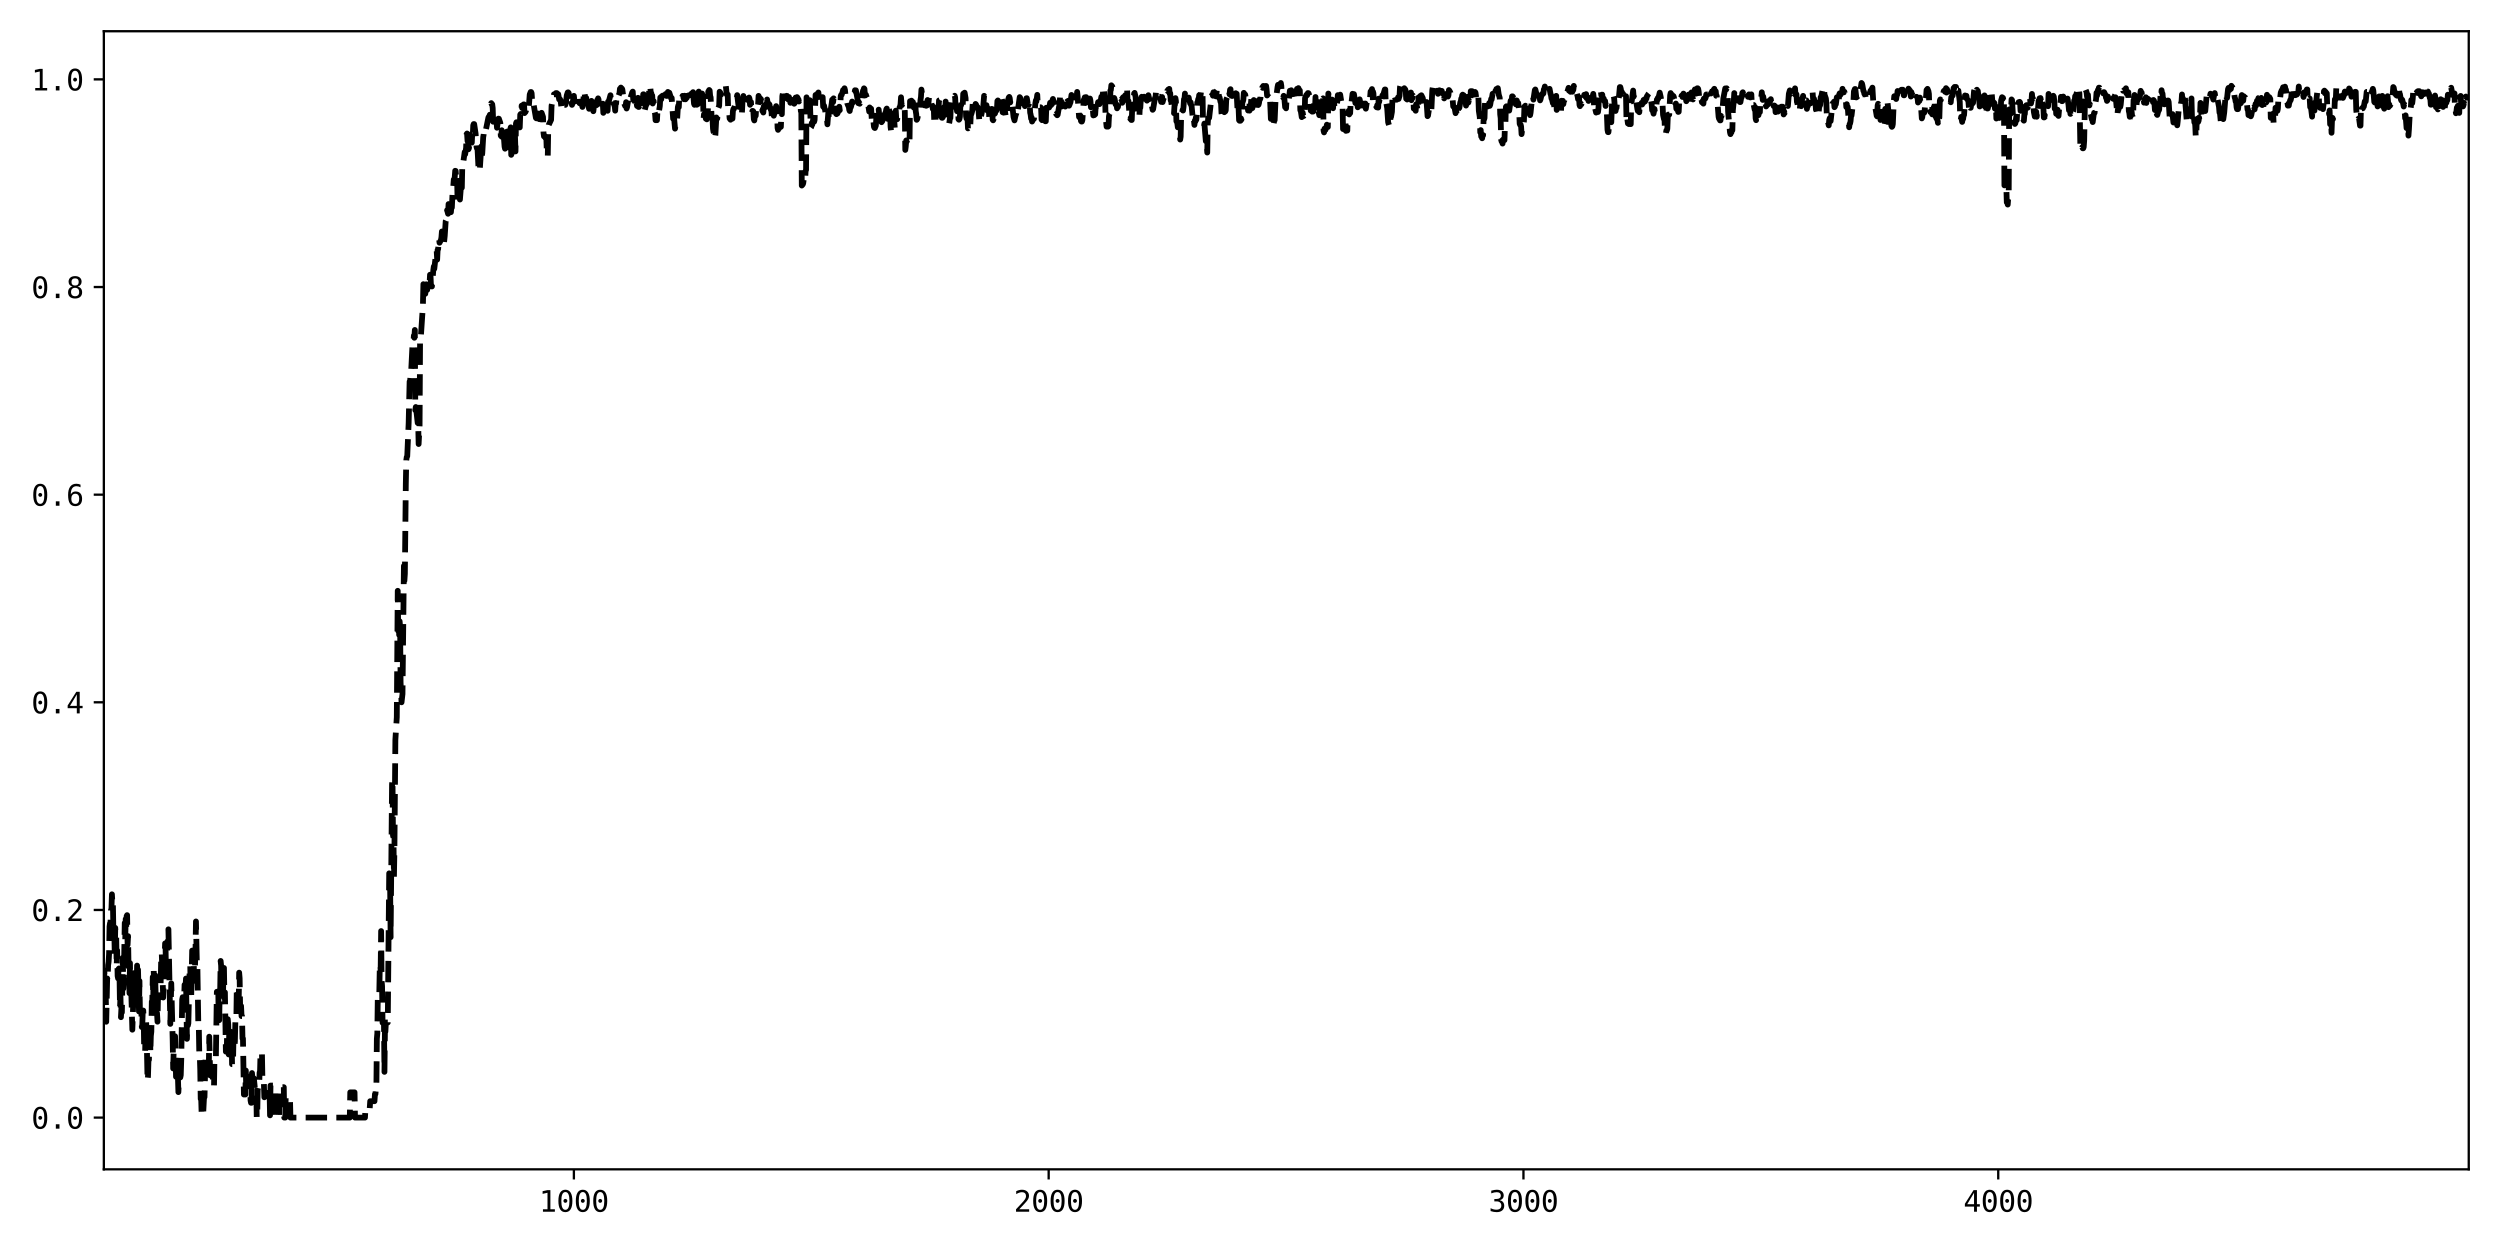 <?xml version="1.0" encoding="utf-8" standalone="no"?>
<!DOCTYPE svg PUBLIC "-//W3C//DTD SVG 1.1//EN"
  "http://www.w3.org/Graphics/SVG/1.1/DTD/svg11.dtd">
<svg xmlns:xlink="http://www.w3.org/1999/xlink" width="864pt" height="432pt" viewBox="0 0 864 432" xmlns="http://www.w3.org/2000/svg" version="1.1">
 <defs>
  <style type="text/css">*{stroke-linejoin: round; stroke-linecap: butt}</style>
 </defs>
 <g id="figure_1">
  <g id="patch_1">
   <path d="M 0 432 
L 864 432 
L 864 0 
L 0 0 
z
" style="fill: #ffffff"/>
  </g>
  <g id="axes_1">
   <g id="patch_2">
    <path d="M 35.89 404.12 
L 853.2 404.12 
L 853.2 10.8 
L 35.89 10.8 
z
" style="fill: #ffffff"/>
   </g>
   <g id="matplotlib.axis_1">
    <g id="xtick_1">
     <g id="line2d_1">
      <defs>
       <path id="m32508493dc" d="M 0 0 
L 0 3.5 
" style="stroke: #000000; stroke-width: 0.8"/>
      </defs>
      <g>
       <use xlink:href="#m32508493dc" x="198.335" y="404.12" style="stroke: #000000; stroke-width: 0.8"/>
      </g>
     </g>
     <g id="text_1">
      <!-- 1000 -->
      <g transform="translate(186.294 418.772) scale(0.1 -0.1)">
       <defs>
        <path id="DejaVuSansMono-31" d="M 844 531 
L 1825 531 
L 1825 4097 
L 769 3859 
L 769 4434 
L 1819 4666 
L 2450 4666 
L 2450 531 
L 3419 531 
L 3419 0 
L 844 0 
L 844 531 
z
" transform="scale(0.016)"/>
        <path id="DejaVuSansMono-30" d="M 1509 2344 
Q 1509 2516 1629 2641 
Q 1750 2766 1919 2766 
Q 2094 2766 2219 2641 
Q 2344 2516 2344 2344 
Q 2344 2169 2220 2047 
Q 2097 1925 1919 1925 
Q 1744 1925 1626 2044 
Q 1509 2163 1509 2344 
z
M 1925 4250 
Q 1484 4250 1267 3775 
Q 1050 3300 1050 2328 
Q 1050 1359 1267 884 
Q 1484 409 1925 409 
Q 2369 409 2586 884 
Q 2803 1359 2803 2328 
Q 2803 3300 2586 3775 
Q 2369 4250 1925 4250 
z
M 1925 4750 
Q 2672 4750 3055 4137 
Q 3438 3525 3438 2328 
Q 3438 1134 3055 521 
Q 2672 -91 1925 -91 
Q 1178 -91 797 521 
Q 416 1134 416 2328 
Q 416 3525 797 4137 
Q 1178 4750 1925 4750 
z
" transform="scale(0.016)"/>
       </defs>
       <use xlink:href="#DejaVuSansMono-31"/>
       <use xlink:href="#DejaVuSansMono-30" x="60.205"/>
       <use xlink:href="#DejaVuSansMono-30" x="120.41"/>
       <use xlink:href="#DejaVuSansMono-30" x="180.615"/>
      </g>
     </g>
    </g>
    <g id="xtick_2">
     <g id="line2d_2">
      <g>
       <use xlink:href="#m32508493dc" x="362.42" y="404.12" style="stroke: #000000; stroke-width: 0.8"/>
      </g>
     </g>
     <g id="text_2">
      <!-- 2000 -->
      <g transform="translate(350.38 418.772) scale(0.1 -0.1)">
       <defs>
        <path id="DejaVuSansMono-32" d="M 1166 531 
L 3309 531 
L 3309 0 
L 475 0 
L 475 531 
Q 1059 1147 1496 1619 
Q 1934 2091 2100 2284 
Q 2413 2666 2522 2902 
Q 2631 3138 2631 3384 
Q 2631 3775 2401 3997 
Q 2172 4219 1772 4219 
Q 1488 4219 1175 4116 
Q 863 4013 513 3803 
L 513 4441 
Q 834 4594 1145 4672 
Q 1456 4750 1759 4750 
Q 2444 4750 2861 4386 
Q 3278 4022 3278 3431 
Q 3278 3131 3139 2831 
Q 3000 2531 2688 2169 
Q 2513 1966 2180 1606 
Q 1847 1247 1166 531 
z
" transform="scale(0.016)"/>
       </defs>
       <use xlink:href="#DejaVuSansMono-32"/>
       <use xlink:href="#DejaVuSansMono-30" x="60.205"/>
       <use xlink:href="#DejaVuSansMono-30" x="120.41"/>
       <use xlink:href="#DejaVuSansMono-30" x="180.615"/>
      </g>
     </g>
    </g>
    <g id="xtick_3">
     <g id="line2d_3">
      <g>
       <use xlink:href="#m32508493dc" x="526.506" y="404.12" style="stroke: #000000; stroke-width: 0.8"/>
      </g>
     </g>
     <g id="text_3">
      <!-- 3000 -->
      <g transform="translate(514.465 418.772) scale(0.1 -0.1)">
       <defs>
        <path id="DejaVuSansMono-33" d="M 2425 2497 
Q 2884 2375 3128 2064 
Q 3372 1753 3372 1288 
Q 3372 644 2939 276 
Q 2506 -91 1741 -91 
Q 1419 -91 1084 -31 
Q 750 28 428 141 
L 428 769 
Q 747 603 1056 522 
Q 1366 441 1672 441 
Q 2191 441 2469 675 
Q 2747 909 2747 1350 
Q 2747 1756 2469 1995 
Q 2191 2234 1716 2234 
L 1234 2234 
L 1234 2753 
L 1716 2753 
Q 2150 2753 2394 2943 
Q 2638 3134 2638 3475 
Q 2638 3834 2411 4026 
Q 2184 4219 1766 4219 
Q 1488 4219 1191 4156 
Q 894 4094 569 3969 
L 569 4550 
Q 947 4650 1242 4700 
Q 1538 4750 1766 4750 
Q 2447 4750 2855 4408 
Q 3263 4066 3263 3500 
Q 3263 3116 3048 2859 
Q 2834 2603 2425 2497 
z
" transform="scale(0.016)"/>
       </defs>
       <use xlink:href="#DejaVuSansMono-33"/>
       <use xlink:href="#DejaVuSansMono-30" x="60.205"/>
       <use xlink:href="#DejaVuSansMono-30" x="120.41"/>
       <use xlink:href="#DejaVuSansMono-30" x="180.615"/>
      </g>
     </g>
    </g>
    <g id="xtick_4">
     <g id="line2d_4">
      <g>
       <use xlink:href="#m32508493dc" x="690.591" y="404.12" style="stroke: #000000; stroke-width: 0.8"/>
      </g>
     </g>
     <g id="text_4">
      <!-- 4000 -->
      <g transform="translate(678.551 418.772) scale(0.1 -0.1)">
       <defs>
        <path id="DejaVuSansMono-34" d="M 2297 4091 
L 825 1625 
L 2297 1625 
L 2297 4091 
z
M 2194 4666 
L 2925 4666 
L 2925 1625 
L 3547 1625 
L 3547 1113 
L 2925 1113 
L 2925 0 
L 2297 0 
L 2297 1113 
L 319 1113 
L 319 1709 
L 2194 4666 
z
" transform="scale(0.016)"/>
       </defs>
       <use xlink:href="#DejaVuSansMono-34"/>
       <use xlink:href="#DejaVuSansMono-30" x="60.205"/>
       <use xlink:href="#DejaVuSansMono-30" x="120.41"/>
       <use xlink:href="#DejaVuSansMono-30" x="180.615"/>
      </g>
     </g>
    </g>
   </g>
   <g id="matplotlib.axis_2">
    <g id="ytick_1">
     <g id="line2d_5">
      <defs>
       <path id="m5feaf9453c" d="M 0 0 
L -3.5 0 
" style="stroke: #000000; stroke-width: 0.8"/>
      </defs>
      <g>
       <use xlink:href="#m5feaf9453c" x="35.89" y="386.242" style="stroke: #000000; stroke-width: 0.8"/>
      </g>
     </g>
     <g id="text_5">
      <!-- 0.0 -->
      <g transform="translate(10.829 390.068) scale(0.1 -0.1)">
       <defs>
        <path id="DejaVuSansMono-2e" d="M 1528 953 
L 2316 953 
L 2316 0 
L 1528 0 
L 1528 953 
z
" transform="scale(0.016)"/>
       </defs>
       <use xlink:href="#DejaVuSansMono-30"/>
       <use xlink:href="#DejaVuSansMono-2e" x="60.205"/>
       <use xlink:href="#DejaVuSansMono-30" x="120.41"/>
      </g>
     </g>
    </g>
    <g id="ytick_2">
     <g id="line2d_6">
      <g>
       <use xlink:href="#m5feaf9453c" x="35.89" y="314.481" style="stroke: #000000; stroke-width: 0.8"/>
      </g>
     </g>
     <g id="text_6">
      <!-- 0.2 -->
      <g transform="translate(10.829 318.306) scale(0.1 -0.1)">
       <use xlink:href="#DejaVuSansMono-30"/>
       <use xlink:href="#DejaVuSansMono-2e" x="60.205"/>
       <use xlink:href="#DejaVuSansMono-32" x="120.41"/>
      </g>
     </g>
    </g>
    <g id="ytick_3">
     <g id="line2d_7">
      <g>
       <use xlink:href="#m5feaf9453c" x="35.89" y="242.72" style="stroke: #000000; stroke-width: 0.8"/>
      </g>
     </g>
     <g id="text_7">
      <!-- 0.4 -->
      <g transform="translate(10.829 246.545) scale(0.1 -0.1)">
       <use xlink:href="#DejaVuSansMono-30"/>
       <use xlink:href="#DejaVuSansMono-2e" x="60.205"/>
       <use xlink:href="#DejaVuSansMono-34" x="120.41"/>
      </g>
     </g>
    </g>
    <g id="ytick_4">
     <g id="line2d_8">
      <g>
       <use xlink:href="#m5feaf9453c" x="35.89" y="170.958" style="stroke: #000000; stroke-width: 0.8"/>
      </g>
     </g>
     <g id="text_8">
      <!-- 0.6 -->
      <g transform="translate(10.829 174.784) scale(0.1 -0.1)">
       <defs>
        <path id="DejaVuSansMono-36" d="M 3097 4563 
L 3097 3981 
Q 2900 4097 2678 4158 
Q 2456 4219 2216 4219 
Q 1616 4219 1306 3767 
Q 997 3316 997 2438 
Q 1147 2750 1412 2917 
Q 1678 3084 2022 3084 
Q 2697 3084 3067 2670 
Q 3438 2256 3438 1497 
Q 3438 741 3056 325 
Q 2675 -91 1984 -91 
Q 1172 -91 794 492 
Q 416 1075 416 2328 
Q 416 3509 870 4129 
Q 1325 4750 2188 4750 
Q 2419 4750 2650 4701 
Q 2881 4653 3097 4563 
z
M 1972 2591 
Q 1569 2591 1337 2300 
Q 1106 2009 1106 1497 
Q 1106 984 1337 693 
Q 1569 403 1972 403 
Q 2391 403 2603 679 
Q 2816 956 2816 1497 
Q 2816 2041 2603 2316 
Q 2391 2591 1972 2591 
z
" transform="scale(0.016)"/>
       </defs>
       <use xlink:href="#DejaVuSansMono-30"/>
       <use xlink:href="#DejaVuSansMono-2e" x="60.205"/>
       <use xlink:href="#DejaVuSansMono-36" x="120.41"/>
      </g>
     </g>
    </g>
    <g id="ytick_5">
     <g id="line2d_9">
      <g>
       <use xlink:href="#m5feaf9453c" x="35.89" y="99.197" style="stroke: #000000; stroke-width: 0.8"/>
      </g>
     </g>
     <g id="text_9">
      <!-- 0.8 -->
      <g transform="translate(10.829 103.023) scale(0.1 -0.1)">
       <defs>
        <path id="DejaVuSansMono-38" d="M 1925 2216 
Q 1503 2216 1273 1980 
Q 1044 1744 1044 1313 
Q 1044 881 1276 642 
Q 1509 403 1925 403 
Q 2350 403 2579 639 
Q 2809 875 2809 1313 
Q 2809 1741 2576 1978 
Q 2344 2216 1925 2216 
z
M 1375 2478 
Q 972 2581 745 2862 
Q 519 3144 519 3541 
Q 519 4097 897 4423 
Q 1275 4750 1925 4750 
Q 2578 4750 2956 4423 
Q 3334 4097 3334 3541 
Q 3334 3144 3107 2862 
Q 2881 2581 2478 2478 
Q 2947 2375 3195 2062 
Q 3444 1750 3444 1253 
Q 3444 622 3041 265 
Q 2638 -91 1925 -91 
Q 1213 -91 811 264 
Q 409 619 409 1247 
Q 409 1747 657 2061 
Q 906 2375 1375 2478 
z
M 1147 3481 
Q 1147 3106 1347 2909 
Q 1547 2713 1925 2713 
Q 2306 2713 2506 2909 
Q 2706 3106 2706 3481 
Q 2706 3863 2507 4063 
Q 2309 4263 1925 4263 
Q 1547 4263 1347 4061 
Q 1147 3859 1147 3481 
z
" transform="scale(0.016)"/>
       </defs>
       <use xlink:href="#DejaVuSansMono-30"/>
       <use xlink:href="#DejaVuSansMono-2e" x="60.205"/>
       <use xlink:href="#DejaVuSansMono-38" x="120.41"/>
      </g>
     </g>
    </g>
    <g id="ytick_6">
     <g id="line2d_10">
      <g>
       <use xlink:href="#m5feaf9453c" x="35.89" y="27.436" style="stroke: #000000; stroke-width: 0.8"/>
      </g>
     </g>
     <g id="text_10">
      <!-- 1.0 -->
      <g transform="translate(10.829 31.262) scale(0.1 -0.1)">
       <use xlink:href="#DejaVuSansMono-31"/>
       <use xlink:href="#DejaVuSansMono-2e" x="60.205"/>
       <use xlink:href="#DejaVuSansMono-30" x="120.41"/>
      </g>
     </g>
    </g>
   </g>
   <g id="line2d_11">
    <path d="M 35.726 341.483 
L 36.054 335.445 
L 36.218 340.608 
L 36.382 340.866 
L 36.546 343.733 
L 36.71 353.118 
L 37.039 338.145 
L 37.203 338.776 
L 37.367 333.561 
L 37.531 332.452 
L 37.695 329.688 
L 37.859 320.185 
L 38.023 319.049 
L 38.187 318.876 
L 38.351 314.575 
L 38.515 314.065 
L 38.679 309.076 
L 38.844 311.947 
L 39.008 311.391 
L 39.172 320.983 
L 39.336 320.349 
L 39.5 322.33 
L 39.664 330.045 
L 39.828 320.669 
L 39.992 323.637 
L 40.156 323.378 
L 40.32 333.803 
L 40.484 328.459 
L 40.648 337.31 
L 40.813 338.125 
L 40.977 334.875 
L 41.141 334.691 
L 41.305 337.399 
L 41.469 348.301 
L 41.633 344.275 
L 41.797 351.539 
L 41.961 348.391 
L 42.125 349.868 
L 42.453 330.974 
L 42.618 341.673 
L 42.782 338.886 
L 43.11 318.965 
L 43.274 325.022 
L 43.438 317.623 
L 43.602 320.77 
L 43.766 316.607 
L 43.93 316.274 
L 44.094 326.543 
L 44.258 323.528 
L 44.422 334.02 
L 44.587 334.166 
L 44.751 343.263 
L 44.915 332.832 
L 45.079 342.456 
L 45.243 338.438 
L 45.735 355.861 
L 46.063 346.053 
L 46.227 345.735 
L 46.391 336.315 
L 46.556 346.747 
L 46.72 337.094 
L 47.048 342.533 
L 47.212 342.533 
L 47.376 333.71 
L 47.54 337.675 
L 47.704 335.146 
L 48.032 349.549 
L 48.196 339.018 
L 48.361 349.486 
L 48.853 349.486 
L 49.017 354.956 
L 49.181 354.115 
L 49.345 349.245 
L 49.509 349.245 
L 49.673 352.919 
L 49.837 363.45 
L 50.165 363.45 
L 50.33 353.027 
L 50.494 353.027 
L 50.658 356.381 
L 50.986 373.479 
L 51.15 371.952 
L 51.314 366.293 
L 51.478 366.293 
L 51.642 355.924 
L 51.806 353.471 
L 51.97 363.893 
L 52.134 358 
L 52.299 356.55 
L 52.463 346.128 
L 52.627 346.128 
L 52.791 337.679 
L 52.955 344.898 
L 53.119 334.719 
L 53.283 345.088 
L 53.447 347.541 
L 53.611 337.033 
L 53.775 342.926 
L 53.939 344.376 
L 54.103 350.148 
L 54.268 350.148 
L 54.432 353.095 
L 54.596 344.868 
L 54.76 344.49 
L 55.088 344.49 
L 55.252 344.661 
L 55.416 344.661 
L 55.744 329.602 
L 55.908 329.602 
L 56.401 344.74 
L 56.565 340.305 
L 56.729 331.061 
L 56.893 330.534 
L 57.057 326.049 
L 57.221 327.65 
L 57.385 336.861 
L 57.549 336.861 
L 57.877 325.324 
L 58.042 327.171 
L 58.206 321.172 
L 58.862 353.856 
L 59.19 339.853 
L 59.682 359.618 
L 59.846 369.254 
L 60.175 358.127 
L 60.503 358.127 
L 60.831 372.131 
L 60.995 369.956 
L 61.159 369.956 
L 61.487 372.133 
L 61.651 377.434 
L 61.816 373.769 
L 61.98 373.769 
L 62.144 372.362 
L 62.308 372.362 
L 62.472 371.573 
L 62.636 366.273 
L 62.964 345.427 
L 63.128 344.639 
L 63.292 344.639 
L 63.456 345.16 
L 63.62 345.16 
L 63.785 340.345 
L 63.949 340.345 
L 64.113 341.133 
L 64.277 338.186 
L 64.605 359.031 
L 64.769 354.376 
L 64.933 354.376 
L 65.097 353.636 
L 65.425 339.077 
L 65.589 333.702 
L 65.754 333.702 
L 65.918 344.125 
L 66.082 344.125 
L 66.41 328.524 
L 66.902 328.516 
L 67.066 338.976 
L 67.23 333.929 
L 67.394 333.929 
L 67.559 328.638 
L 67.723 318.458 
L 68.051 333.802 
L 68.215 333.802 
L 68.543 354.648 
L 68.707 354.648 
L 68.871 364.323 
L 69.035 364.323 
L 69.199 369.614 
L 69.363 379.794 
L 69.528 379.794 
L 69.692 385.494 
L 70.184 385.494 
L 70.512 379.165 
L 70.676 379.165 
L 71.004 365.785 
L 71.825 365.785 
L 72.153 369.511 
L 72.317 358.28 
L 72.645 371.661 
L 73.466 371.661 
L 73.794 375.011 
L 73.958 375.634 
L 74.122 365.211 
L 74.614 365.211 
L 74.942 342.754 
L 75.435 342.754 
L 75.599 352.573 
L 75.763 352.573 
L 75.927 342.151 
L 76.091 342.151 
L 76.255 332.104 
L 76.419 333.716 
L 76.583 344.138 
L 77.075 344.138 
L 77.24 334.507 
L 77.404 334.53 
L 77.568 344.952 
L 77.732 342.977 
L 78.06 363.446 
L 78.224 362.666 
L 78.388 362.666 
L 78.552 352.226 
L 78.716 352.226 
L 78.88 354.018 
L 79.044 364.418 
L 79.209 357.191 
L 79.373 359.166 
L 79.537 359.166 
L 79.701 356.556 
L 79.865 357.336 
L 80.029 357.336 
L 80.193 367.776 
L 80.357 367.776 
L 80.521 367.975 
L 80.685 358.824 
L 80.849 361.831 
L 81.014 361.831 
L 81.178 359.891 
L 81.342 352.911 
L 81.67 352.911 
L 81.834 341.449 
L 81.998 341.449 
L 82.162 342.133 
L 82.326 351.284 
L 82.49 346.399 
L 82.654 336.147 
L 82.818 338.087 
L 82.983 347.676 
L 83.311 347.676 
L 83.475 351.164 
L 83.639 351.164 
L 83.803 358.91 
L 83.967 358.91 
L 84.295 378.268 
L 84.787 378.268 
L 84.952 369.98 
L 85.116 377.138 
L 85.444 377.138 
L 85.608 375.314 
L 86.1 375.314 
L 86.428 372.024 
L 86.592 380.312 
L 86.757 381.127 
L 86.921 381.127 
L 87.085 370.846 
L 87.249 372.67 
L 87.741 372.67 
L 88.069 375.96 
L 88.561 375.96 
L 88.726 386.242 
L 88.89 386.242 
L 89.054 376.648 
L 89.218 375.893 
L 89.546 375.893 
L 89.71 370.767 
L 89.874 370.109 
L 90.038 363.747 
L 90.53 363.747 
L 90.695 373.34 
L 90.859 374.096 
L 91.187 374.096 
L 91.351 379.222 
L 91.515 379.091 
L 91.679 376.666 
L 93.156 376.675 
L 93.32 385.462 
L 93.484 375.173 
L 94.633 375.173 
L 94.797 375.953 
L 94.961 375.953 
L 95.125 386.242 
L 96.438 386.242 
L 96.602 375.734 
L 98.078 375.734 
L 98.242 386.242 
L 98.571 386.242 
L 98.735 379.361 
L 100.212 379.361 
L 100.376 386.242 
L 120.886 386.242 
L 121.05 377.514 
L 122.527 377.514 
L 122.691 386.242 
L 126.137 386.242 
L 126.301 383.038 
L 127.778 383.038 
L 127.942 380.576 
L 129.419 380.576 
L 129.583 378.118 
L 129.747 378.118 
L 129.911 376.143 
L 130.075 376.143 
L 130.239 359.033 
L 130.403 357.11 
L 130.567 344.471 
L 131.06 344.471 
L 131.224 335.61 
L 131.388 333.27 
L 131.552 335.245 
L 131.716 321.778 
L 131.88 338.889 
L 132.044 340.811 
L 132.208 353.451 
L 132.7 353.451 
L 132.865 370.435 
L 133.029 356.528 
L 133.193 356.528 
L 133.357 353.376 
L 134.013 353.376 
L 134.505 301.825 
L 134.669 307.282 
L 134.834 307.282 
L 134.998 323.9 
L 135.49 271.044 
L 135.654 269.449 
L 135.818 288.758 
L 135.982 289.293 
L 136.146 303.224 
L 136.31 293.716 
L 136.639 255.725 
L 137.131 247.858 
L 137.459 204.183 
L 137.623 218.041 
L 137.787 216.473 
L 137.951 219.429 
L 138.115 214.721 
L 138.279 216.596 
L 138.443 235.828 
L 138.772 242.713 
L 139.1 239.841 
L 139.592 195.589 
L 139.756 200.695 
L 139.92 198.327 
L 140.248 167.271 
L 140.412 159.055 
L 140.577 157.9 
L 140.741 157.676 
L 141.233 146.151 
L 141.561 131.876 
L 141.725 131.702 
L 141.889 129.747 
L 142.053 129.204 
L 142.546 119.359 
L 142.71 118.301 
L 142.874 118.251 
L 143.038 115.959 
L 143.202 116.733 
L 143.366 114.035 
L 143.53 141.761 
L 143.694 140.667 
L 143.858 141.635 
L 144.351 146.149 
L 144.515 145.856 
L 144.679 153.454 
L 145.007 147.132 
L 145.171 118.578 
L 145.335 116.078 
L 145.499 115.587 
L 146.155 105.714 
L 146.32 98.215 
L 146.484 98.507 
L 146.648 99.81 
L 146.812 99.222 
L 146.976 101.539 
L 147.304 98.249 
L 147.468 99.916 
L 147.632 100.189 
L 147.796 98.839 
L 147.96 98.65 
L 148.124 98.702 
L 148.289 97.584 
L 148.453 98.021 
L 148.617 94.947 
L 148.781 94.993 
L 148.945 98.969 
L 149.109 98.607 
L 149.273 99 
L 149.765 93.241 
L 149.929 92.072 
L 150.094 92.894 
L 150.75 86.971 
L 150.914 86.63 
L 151.078 89.736 
L 151.242 86.35 
L 151.406 86.128 
L 151.734 82.569 
L 151.898 83.885 
L 152.391 82.965 
L 152.555 82.05 
L 152.719 80.008 
L 153.047 83.84 
L 153.211 84.56 
L 153.375 84.56 
L 153.703 81.476 
L 154.032 76.434 
L 154.196 76.075 
L 154.524 72.63 
L 154.852 73.879 
L 155.016 70.529 
L 155.18 70.754 
L 155.344 72.353 
L 155.508 70.765 
L 155.672 73.141 
L 155.837 73.334 
L 156.001 71.349 
L 156.165 71.741 
L 156.493 64.464 
L 156.657 64.315 
L 156.821 62.035 
L 156.985 62.352 
L 157.149 61.306 
L 157.313 59.025 
L 157.477 59.078 
L 157.641 61.198 
L 157.806 60.212 
L 157.97 61.669 
L 158.134 69.393 
L 158.298 68.661 
L 158.462 68.532 
L 158.626 66.8 
L 158.79 66.42 
L 158.954 68.962 
L 159.446 62.59 
L 159.61 64.884 
L 159.775 56.756 
L 159.939 56.756 
L 160.103 56.104 
L 160.431 53.76 
L 160.595 52.552 
L 160.759 53.307 
L 161.087 51.097 
L 161.251 46.357 
L 161.415 46.14 
L 161.58 48.749 
L 161.744 48.517 
L 161.908 51.588 
L 162.072 51.186 
L 162.4 46.549 
L 162.728 49.058 
L 162.892 48.476 
L 163.056 49.294 
L 163.22 45.862 
L 163.384 47.043 
L 163.549 43.308 
L 163.713 42.871 
L 163.877 42.883 
L 164.369 46.176 
L 164.697 50.821 
L 164.861 51.35 
L 165.025 51.301 
L 165.353 57.842 
L 165.682 59.251 
L 165.846 58.169 
L 166.338 50.602 
L 166.502 53.763 
L 166.666 53.068 
L 166.994 47.413 
L 167.158 46.454 
L 167.323 44.606 
L 167.487 44.053 
L 167.651 44.271 
L 167.815 44.212 
L 167.979 44.598 
L 168.799 40.573 
L 169.127 40.093 
L 169.292 39.661 
L 169.456 40.377 
L 169.62 39.571 
L 169.784 35.634 
L 169.948 36.051 
L 170.112 36.044 
L 170.276 37.365 
L 170.44 42.073 
L 170.604 42.054 
L 170.768 41.868 
L 170.932 42.287 
L 171.096 40.766 
L 171.261 40.971 
L 171.425 41.84 
L 171.589 41.83 
L 171.753 44.149 
L 172.245 41 
L 172.409 41.024 
L 172.901 42.462 
L 173.065 46.865 
L 173.23 47.102 
L 173.394 45.005 
L 173.558 47.334 
L 173.722 44.659 
L 173.886 44.874 
L 174.05 46.234 
L 174.378 50.688 
L 174.542 51.39 
L 174.706 46.768 
L 175.035 47.361 
L 175.199 45.474 
L 175.527 50.914 
L 175.691 50.181 
L 176.019 45.925 
L 176.511 44.008 
L 176.675 53.511 
L 176.839 53.069 
L 177.168 48.681 
L 177.332 49.555 
L 177.496 48.034 
L 177.66 48.444 
L 177.988 47.166 
L 178.152 52.33 
L 178.316 42.658 
L 178.48 42.25 
L 178.644 45.758 
L 178.808 44.904 
L 178.973 42.749 
L 179.137 43.147 
L 179.465 43.186 
L 179.629 44.04 
L 179.793 39.608 
L 179.957 39.386 
L 180.121 40.006 
L 180.285 36.513 
L 180.449 37.324 
L 180.613 37.333 
L 180.942 36.093 
L 181.106 36.078 
L 181.27 39.086 
L 181.434 38.718 
L 181.598 38.725 
L 181.762 38.311 
L 182.09 36.853 
L 182.254 36.849 
L 182.418 37.466 
L 182.582 37.48 
L 182.747 37.073 
L 183.075 32.639 
L 183.403 31.802 
L 183.567 31.802 
L 183.731 32.212 
L 183.895 34.74 
L 184.059 34.333 
L 184.387 35.909 
L 185.208 40.731 
L 185.372 40.901 
L 185.536 38.59 
L 185.7 38.59 
L 185.864 37.428 
L 186.028 37.421 
L 186.192 40.978 
L 186.356 41.183 
L 186.521 41.183 
L 186.685 40.803 
L 187.013 39.412 
L 187.177 38.99 
L 187.669 40.409 
L 187.833 45.909 
L 187.997 47.136 
L 188.161 46.836 
L 188.325 47.058 
L 188.49 47.666 
L 188.654 47.244 
L 188.818 47.881 
L 188.982 52.758 
L 189.146 52.98 
L 189.31 54.068 
L 189.474 44.224 
L 189.638 43.164 
L 189.966 42.456 
L 190.459 41.421 
L 190.623 36.543 
L 190.787 35.714 
L 190.951 33.996 
L 191.115 33.803 
L 191.279 33.416 
L 191.443 32.601 
L 191.935 32.593 
L 192.099 32.176 
L 192.428 32.174 
L 192.592 32.775 
L 192.756 32.546 
L 192.92 32.546 
L 193.248 34.354 
L 193.412 34.147 
L 193.576 34.359 
L 193.74 34.771 
L 194.068 37.415 
L 194.233 37.194 
L 194.561 37.812 
L 194.725 37.447 
L 194.889 36.445 
L 195.053 36.24 
L 195.381 36.245 
L 195.545 35.689 
L 195.873 32.957 
L 196.202 31.946 
L 196.366 31.917 
L 196.53 32.115 
L 196.858 34.931 
L 197.022 34.931 
L 197.186 33.771 
L 197.678 36.244 
L 197.842 35.822 
L 198.335 33.128 
L 198.499 34.625 
L 198.827 35.007 
L 199.483 32.737 
L 199.647 32.737 
L 199.811 34.687 
L 200.304 35.671 
L 200.468 35.693 
L 200.632 35.488 
L 200.796 35.7 
L 200.96 36.115 
L 201.124 36.115 
L 201.288 36.959 
L 201.452 35.426 
L 201.616 35.025 
L 201.78 31.418 
L 201.945 31.587 
L 202.273 34.061 
L 202.437 33.851 
L 202.601 33.837 
L 202.765 35.794 
L 202.929 35.765 
L 203.093 35.555 
L 203.257 36.154 
L 203.585 37.605 
L 203.749 35.318 
L 203.914 34.71 
L 204.078 36.232 
L 204.406 34.863 
L 204.734 37.55 
L 204.898 37.55 
L 205.062 38.439 
L 205.226 37.036 
L 205.554 38.238 
L 205.719 36.716 
L 205.883 37.134 
L 206.375 34.624 
L 206.539 35.527 
L 206.703 33.984 
L 206.867 34.392 
L 207.031 36.529 
L 207.523 37.173 
L 207.688 37.183 
L 207.852 36.45 
L 208.016 37.541 
L 208.18 36.04 
L 208.344 35.837 
L 208.508 38.999 
L 208.672 35.859 
L 208.836 35.838 
L 209.328 36.397 
L 209.492 36.94 
L 209.657 36.473 
L 209.821 38.09 
L 209.985 38.293 
L 210.149 35.131 
L 210.313 35.336 
L 210.969 32.913 
L 211.133 34.197 
L 211.297 33.368 
L 211.462 34.771 
L 211.626 34.78 
L 211.954 35.646 
L 212.118 35.854 
L 212.446 36.691 
L 212.61 38.248 
L 212.774 35.576 
L 212.938 35.786 
L 213.102 32.966 
L 213.266 33.551 
L 213.431 33.492 
L 213.759 33.074 
L 214.087 32.238 
L 214.251 30.68 
L 214.415 30.68 
L 214.579 30.263 
L 214.743 31.585 
L 214.907 30.582 
L 215.071 30.862 
L 215.728 35.784 
L 216.056 36.628 
L 216.22 36.628 
L 216.384 35.316 
L 216.548 37.504 
L 216.712 37.038 
L 217.369 33.162 
L 217.533 32.933 
L 217.861 33.94 
L 218.189 32.912 
L 218.517 31.884 
L 218.681 31.663 
L 218.845 34.477 
L 219.009 34.684 
L 219.174 34.276 
L 219.338 34.495 
L 219.502 34.495 
L 219.666 37.196 
L 219.83 35.826 
L 219.994 35.621 
L 220.158 36.623 
L 220.322 36.216 
L 220.486 33.802 
L 220.65 36.959 
L 220.814 36.959 
L 220.978 36.556 
L 221.143 36.565 
L 221.307 34.68 
L 221.471 34.89 
L 221.635 35.715 
L 221.799 34.712 
L 221.963 35.321 
L 222.127 34.92 
L 222.291 32.593 
L 222.455 32.593 
L 222.619 34.286 
L 222.783 38.218 
L 223.276 36.16 
L 223.44 36.16 
L 223.604 35.552 
L 223.768 35.552 
L 223.932 35.123 
L 224.096 35.333 
L 224.26 33.435 
L 224.424 29.499 
L 224.588 29.706 
L 224.752 30.335 
L 224.917 32.16 
L 225.081 32.16 
L 225.245 33.221 
L 225.409 33.014 
L 225.573 35.77 
L 225.901 34.935 
L 226.065 38.13 
L 226.393 39.337 
L 226.557 41.54 
L 226.721 41.54 
L 226.886 40.478 
L 227.05 41.54 
L 227.214 38.584 
L 227.542 39.616 
L 228.034 36.667 
L 228.198 33.701 
L 228.526 34.314 
L 228.69 33.252 
L 228.855 33.252 
L 229.019 33.04 
L 229.183 33.813 
L 229.347 32.125 
L 229.675 33.155 
L 230.003 32.52 
L 230.167 32.522 
L 230.331 33.152 
L 230.495 33.157 
L 230.66 32.952 
L 230.824 31.769 
L 230.988 32.244 
L 231.152 32.258 
L 231.316 32.046 
L 231.972 34.055 
L 232.136 33.85 
L 232.464 38.617 
L 232.629 41.035 
L 232.793 41.02 
L 232.957 40.811 
L 233.285 44.462 
L 233.449 43.608 
L 233.613 43.668 
L 233.777 43.46 
L 233.941 42.512 
L 234.269 37.036 
L 234.433 36.428 
L 234.598 37.036 
L 234.762 33.636 
L 234.926 33.815 
L 235.09 33.608 
L 235.254 32.964 
L 235.582 33.766 
L 235.746 33.558 
L 235.91 33.129 
L 236.074 33.337 
L 236.403 34.298 
L 236.567 33.084 
L 236.731 34.133 
L 236.895 34.324 
L 237.059 34.124 
L 237.223 33.133 
L 237.387 33.762 
L 237.551 33.154 
L 237.715 33.791 
L 237.879 32.608 
L 238.207 32.599 
L 238.372 31.55 
L 238.7 32.917 
L 238.864 32.917 
L 239.028 32.288 
L 239.192 32.493 
L 239.52 31.851 
L 239.848 35.816 
L 240.012 36.228 
L 240.341 34.052 
L 240.505 35.576 
L 240.833 36.201 
L 240.997 36 
L 241.161 36 
L 241.489 31.652 
L 241.817 34.064 
L 241.981 34.271 
L 242.146 32.955 
L 242.31 32.745 
L 242.474 32.332 
L 242.638 32.33 
L 242.802 33.526 
L 242.966 33.109 
L 243.13 41.279 
L 243.294 39.499 
L 243.458 39.657 
L 243.622 39.657 
L 243.95 41.033 
L 244.115 41.033 
L 244.279 41.245 
L 244.443 40.254 
L 244.607 40.049 
L 244.771 31.672 
L 245.099 31.096 
L 245.263 31.301 
L 245.427 33.175 
L 245.591 33.604 
L 245.919 40.104 
L 246.248 41.131 
L 246.412 44.53 
L 246.576 45.521 
L 246.74 45.707 
L 246.904 45.703 
L 247.068 47.717 
L 247.232 46.68 
L 247.56 40.589 
L 247.724 40.969 
L 247.888 40.965 
L 248.053 37.565 
L 248.217 37.372 
L 248.545 36.563 
L 248.709 31.704 
L 248.873 31.911 
L 249.201 32.697 
L 249.529 31.296 
L 249.858 31.319 
L 250.186 30.904 
L 250.35 30.899 
L 250.514 30.692 
L 250.678 29.894 
L 250.842 29.694 
L 251.17 32.658 
L 251.334 32.866 
L 251.498 32.656 
L 251.662 37.849 
L 251.991 38.901 
L 252.155 40.939 
L 252.483 41.373 
L 252.811 40.801 
L 252.975 41.011 
L 253.139 41.001 
L 253.303 38.302 
L 253.467 37.673 
L 253.631 37.683 
L 253.96 36.508 
L 254.124 36.084 
L 254.452 33.692 
L 254.616 33.683 
L 254.78 32.876 
L 255.272 36.929 
L 255.436 35.648 
L 255.601 35.855 
L 255.765 36.258 
L 255.929 36.258 
L 256.093 38.898 
L 256.257 38.491 
L 256.421 38.908 
L 256.585 35.451 
L 256.913 33.169 
L 257.241 35.155 
L 257.405 34.755 
L 257.57 35.162 
L 257.734 33.511 
L 257.898 34.336 
L 258.062 34.331 
L 258.226 34.128 
L 258.39 34.55 
L 258.554 34.126 
L 258.718 34.315 
L 258.882 33.714 
L 259.046 34.136 
L 259.21 36.223 
L 259.374 35.871 
L 259.539 35.253 
L 259.703 38.745 
L 259.867 39.162 
L 260.031 38.333 
L 260.195 38.335 
L 260.359 38.522 
L 260.523 41.195 
L 260.687 41.628 
L 260.851 40.415 
L 261.179 39.992 
L 261.344 36.933 
L 261.672 36.511 
L 261.836 36.933 
L 262 36.012 
L 262.164 33.134 
L 262.328 34.206 
L 262.492 33.731 
L 262.656 33.908 
L 262.82 35.104 
L 262.984 34.26 
L 263.148 35.429 
L 263.313 35.429 
L 263.477 38.332 
L 263.641 37.693 
L 263.805 38.889 
L 263.969 36.755 
L 264.133 36.793 
L 264.297 36.404 
L 264.461 36.596 
L 264.625 37.013 
L 264.789 35.853 
L 264.953 36.915 
L 265.117 34.385 
L 265.282 35.567 
L 265.446 35.567 
L 265.61 36.373 
L 265.774 35.937 
L 265.938 36.149 
L 266.102 37.256 
L 266.266 37.246 
L 266.43 38.025 
L 266.594 37.966 
L 266.758 40.828 
L 267.087 38.864 
L 267.251 38.673 
L 267.415 39.994 
L 267.579 39.365 
L 267.743 38.258 
L 267.907 38.058 
L 268.235 36.675 
L 268.399 37.988 
L 268.563 38.197 
L 268.727 44.216 
L 268.891 44.883 
L 269.056 43.776 
L 269.22 44.405 
L 269.384 43.435 
L 269.548 43.435 
L 269.876 43.843 
L 270.04 39.073 
L 270.204 39.463 
L 270.368 33.236 
L 270.696 31.538 
L 270.86 31.91 
L 271.189 31.901 
L 271.517 31.302 
L 271.681 33.916 
L 271.845 33.11 
L 272.337 34.322 
L 272.665 33.527 
L 272.994 34.545 
L 273.158 35.534 
L 273.322 34.089 
L 273.486 34.294 
L 273.65 33.894 
L 273.814 35.074 
L 274.142 34.48 
L 274.306 34.902 
L 274.47 35.849 
L 274.634 35.68 
L 274.963 33.722 
L 275.291 34.34 
L 275.455 33.56 
L 275.619 33.756 
L 275.783 34.355 
L 275.947 34.341 
L 276.111 35.078 
L 276.275 34.651 
L 276.603 35.446 
L 276.768 38.393 
L 276.932 38.801 
L 277.096 64.126 
L 277.424 63.759 
L 277.588 63.351 
L 277.752 62.098 
L 277.916 62.876 
L 278.244 62.489 
L 278.408 59.125 
L 278.572 58.727 
L 278.737 33.638 
L 278.901 34.797 
L 279.065 34.168 
L 279.229 36.094 
L 279.393 36.228 
L 279.721 34.625 
L 279.885 34.634 
L 280.213 44.111 
L 280.377 43.882 
L 280.542 42.512 
L 280.706 43.12 
L 281.034 41.236 
L 281.362 42.07 
L 281.526 41.453 
L 281.854 32.823 
L 282.018 33.21 
L 282.346 32.802 
L 282.675 32.173 
L 282.839 31.961 
L 283.003 33.54 
L 283.167 33.537 
L 283.495 32.068 
L 283.659 31.881 
L 283.823 31.881 
L 283.987 33.788 
L 284.151 33.588 
L 284.315 33.588 
L 284.48 36.856 
L 284.644 36.353 
L 284.808 36.556 
L 284.972 37.569 
L 285.136 37.777 
L 285.464 40.624 
L 285.628 40.624 
L 285.792 41.205 
L 285.956 42.97 
L 286.285 38.621 
L 286.449 40.708 
L 286.613 40.102 
L 286.777 40.931 
L 286.941 38.501 
L 287.105 37.893 
L 287.433 35.813 
L 287.597 34.46 
L 287.761 34.46 
L 287.925 35.28 
L 288.089 33.982 
L 288.254 34.77 
L 288.418 34.77 
L 288.582 34.561 
L 288.746 35.415 
L 288.91 39.264 
L 289.074 39.455 
L 289.238 39.248 
L 289.402 39.243 
L 289.73 38.495 
L 290.058 36.88 
L 290.223 38.091 
L 290.387 37.235 
L 290.551 33.179 
L 290.715 32.785 
L 290.879 32.785 
L 291.207 31.747 
L 291.371 31.108 
L 291.535 31.511 
L 291.699 31.516 
L 291.863 30.505 
L 292.028 31.134 
L 292.192 32.945 
L 292.356 33.141 
L 292.848 35.79 
L 293.176 36.617 
L 293.34 36.808 
L 293.504 37.995 
L 293.668 38.357 
L 293.832 37.341 
L 293.997 37.145 
L 294.161 36.715 
L 294.489 35.097 
L 294.653 35.554 
L 295.145 33.372 
L 295.473 31.186 
L 295.637 31.617 
L 295.801 31.219 
L 296.622 35.662 
L 296.786 35.24 
L 297.114 35.855 
L 297.278 35.218 
L 297.442 35.419 
L 297.606 35.868 
L 297.77 35.071 
L 298.099 32.155 
L 298.263 31.348 
L 298.427 31.141 
L 298.591 30.526 
L 298.755 30.729 
L 298.919 32.777 
L 299.083 32.975 
L 299.247 32.719 
L 299.74 34.171 
L 300.396 38.556 
L 300.56 37.135 
L 300.724 37.525 
L 301.052 37.559 
L 301.38 42.816 
L 301.709 41.896 
L 301.873 42.149 
L 302.037 43.801 
L 302.201 44.162 
L 302.365 44.248 
L 302.693 43.414 
L 303.021 38.134 
L 303.185 38.876 
L 303.349 38.646 
L 303.513 38.974 
L 303.678 37.891 
L 303.842 39.543 
L 304.006 40.045 
L 304.17 40.045 
L 304.662 42.234 
L 304.99 41.762 
L 305.318 39.237 
L 305.483 41.049 
L 305.647 39.682 
L 306.139 38.708 
L 306.303 37.76 
L 306.467 37.515 
L 306.795 41.091 
L 306.959 41.093 
L 307.123 37.435 
L 307.452 38.617 
L 307.616 38.808 
L 307.78 43.829 
L 307.944 45.15 
L 308.108 44.721 
L 308.436 40.299 
L 308.6 42.94 
L 308.764 42.744 
L 308.928 42.935 
L 309.092 42.327 
L 309.256 44.575 
L 309.421 38.917 
L 309.585 38.248 
L 309.749 41.209 
L 310.077 41.209 
L 310.241 39.866 
L 310.405 39.689 
L 310.569 39.117 
L 310.733 39.117 
L 310.897 37.065 
L 311.061 36.858 
L 311.226 35.989 
L 311.39 33.616 
L 311.554 35.905 
L 311.718 36.306 
L 311.882 35.863 
L 312.046 36.236 
L 312.21 35.828 
L 312.374 36.033 
L 312.538 36.608 
L 312.702 38.558 
L 312.866 51.815 
L 313.03 50.619 
L 313.195 48.537 
L 313.359 48.931 
L 313.687 47.883 
L 313.851 48.083 
L 314.015 48.079 
L 314.179 47.11 
L 314.343 48.222 
L 314.507 34.971 
L 314.671 35.579 
L 314.835 35.579 
L 314.999 34.784 
L 315.164 35.426 
L 315.328 35.23 
L 315.492 35.251 
L 315.82 37.196 
L 315.984 34.741 
L 316.148 35.13 
L 316.312 35.13 
L 316.476 38.417 
L 316.64 39.405 
L 316.804 41.41 
L 316.969 41.203 
L 317.133 40.573 
L 317.461 38.44 
L 317.625 38.249 
L 317.789 37.85 
L 317.953 37.872 
L 318.117 34.585 
L 318.281 33.596 
L 318.445 30.96 
L 318.938 34.235 
L 319.102 34.03 
L 319.266 34.615 
L 319.43 36.396 
L 319.594 36.374 
L 319.758 36.167 
L 319.922 36.164 
L 320.086 36.554 
L 320.414 36.424 
L 320.578 34.559 
L 320.742 35.365 
L 320.907 35.365 
L 321.071 33.585 
L 321.399 33.592 
L 321.727 35.923 
L 321.891 35.705 
L 322.055 36.498 
L 322.219 36.684 
L 322.383 37.642 
L 322.547 36.847 
L 322.711 37.246 
L 322.876 42.056 
L 323.04 42.913 
L 323.204 42.18 
L 323.368 40.623 
L 323.532 40.387 
L 323.86 39.175 
L 324.024 38.018 
L 324.352 38.016 
L 324.516 34.724 
L 324.681 34.687 
L 324.845 34.465 
L 325.009 35.26 
L 325.173 38.841 
L 325.337 39.514 
L 325.501 40.697 
L 325.665 40.718 
L 325.829 40.513 
L 325.993 40.119 
L 326.321 36.961 
L 326.65 38.678 
L 326.814 35.097 
L 326.978 39.389 
L 327.142 39.579 
L 327.306 39.362 
L 327.962 42.897 
L 328.126 42.126 
L 328.29 40.774 
L 328.454 40.774 
L 328.619 35.617 
L 328.783 34.457 
L 328.947 34.674 
L 329.111 34.257 
L 329.275 34.315 
L 329.767 33.293 
L 329.931 33.086 
L 330.095 33.674 
L 330.259 37.121 
L 330.588 37.09 
L 330.752 38.437 
L 331.08 36.934 
L 331.244 41.186 
L 331.408 41.377 
L 331.572 41.172 
L 331.736 40.388 
L 331.9 36.524 
L 332.064 36.529 
L 332.228 36.128 
L 332.393 34.571 
L 332.721 36.493 
L 332.885 32.437 
L 333.049 32.236 
L 333.213 32.236 
L 333.377 32.031 
L 333.705 33.925 
L 333.869 40.15 
L 334.033 40.979 
L 334.197 40.446 
L 334.362 40.633 
L 334.526 44.374 
L 334.69 44.173 
L 335.018 44.989 
L 335.346 43.095 
L 335.51 39.335 
L 335.674 39.494 
L 336.002 38.312 
L 336.167 35.767 
L 336.495 36.566 
L 336.659 36.158 
L 336.823 36.368 
L 336.987 37.359 
L 337.151 35.924 
L 337.315 36.116 
L 337.643 37.358 
L 337.807 36.941 
L 337.971 37.529 
L 338.136 37.565 
L 338.464 41.854 
L 338.792 40.241 
L 338.956 40.618 
L 339.612 37.42 
L 339.776 37.205 
L 340.105 33.115 
L 340.269 33.519 
L 340.433 33.111 
L 340.761 36.772 
L 340.925 36.355 
L 341.253 38.239 
L 341.417 37.405 
L 341.581 37.607 
L 341.745 38.197 
L 341.91 40.953 
L 342.074 41.748 
L 342.238 38.412 
L 342.402 38.133 
L 342.566 38.336 
L 342.73 37.638 
L 342.894 37.679 
L 343.058 41.378 
L 343.222 41.579 
L 343.386 41.185 
L 343.55 38.229 
L 343.714 39.36 
L 343.879 39.19 
L 344.043 38.393 
L 344.207 38.393 
L 344.371 38.216 
L 344.535 37.804 
L 344.699 34.911 
L 344.863 34.711 
L 345.027 34.947 
L 345.191 36.043 
L 345.519 34.327 
L 345.683 34.329 
L 346.012 33.7 
L 346.176 33.937 
L 346.34 34.707 
L 346.504 38.807 
L 346.668 38.593 
L 346.832 38.138 
L 347.16 38.095 
L 347.324 38.503 
L 347.652 40.666 
L 347.981 39.66 
L 348.145 35.358 
L 348.637 33.695 
L 348.801 33.49 
L 348.965 33.889 
L 349.129 35.397 
L 349.293 34.439 
L 349.457 34.439 
L 349.786 35.788 
L 350.278 40.441 
L 350.606 41.604 
L 350.934 40.077 
L 351.262 39.099 
L 351.426 38.302 
L 351.591 39.21 
L 351.755 38.247 
L 352.083 35.925 
L 352.411 33.575 
L 352.575 33.776 
L 352.739 35.057 
L 352.903 35.092 
L 353.067 35.693 
L 353.231 33.865 
L 353.395 33.455 
L 353.56 33.451 
L 353.724 33.875 
L 354.216 36.683 
L 354.544 34.773 
L 354.708 33.966 
L 354.872 33.938 
L 355.2 35.95 
L 355.529 36.186 
L 355.693 34.934 
L 355.857 35.779 
L 356.021 38.937 
L 356.185 39.591 
L 356.349 40.979 
L 356.513 40.571 
L 356.677 42.006 
L 357.169 41.073 
L 357.334 41.073 
L 357.826 35.655 
L 357.99 34.68 
L 358.154 35.087 
L 358.482 32.78 
L 358.646 36.062 
L 358.81 35.826 
L 358.974 36.66 
L 359.138 36.66 
L 359.303 37.072 
L 359.631 37.075 
L 359.795 37.273 
L 359.959 41.333 
L 360.123 41.529 
L 360.287 38.037 
L 360.451 38.235 
L 360.779 40.129 
L 360.943 40.11 
L 361.272 41.914 
L 361.436 41.902 
L 361.6 37.236 
L 361.764 37.243 
L 362.092 38.996 
L 362.42 37.122 
L 362.584 37.15 
L 362.748 36.582 
L 362.912 35.52 
L 363.077 35.543 
L 363.241 36.345 
L 363.405 35.937 
L 363.569 35.972 
L 363.733 34.624 
L 363.897 34.197 
L 364.061 34.842 
L 364.225 35.009 
L 364.553 35.999 
L 364.717 38.506 
L 364.881 38.492 
L 365.046 39.481 
L 365.21 39.25 
L 365.374 39.835 
L 365.538 39.623 
L 366.03 36.802 
L 366.194 36.402 
L 366.358 33.277 
L 366.522 32.489 
L 366.851 36.821 
L 367.015 36.026 
L 367.179 36.028 
L 367.343 36.643 
L 367.835 36.028 
L 368.163 36.834 
L 368.327 34.262 
L 368.491 33.512 
L 368.655 35.254 
L 368.82 35.047 
L 368.984 35.047 
L 369.148 34.842 
L 369.312 35.047 
L 369.476 36.533 
L 369.804 35.746 
L 369.968 35.3 
L 370.296 32.814 
L 370.789 34.384 
L 370.953 34.179 
L 371.117 32.693 
L 371.281 33.501 
L 371.445 33.716 
L 371.609 33.306 
L 371.937 33.744 
L 372.101 33.343 
L 372.265 31.766 
L 372.429 33.343 
L 372.922 40.42 
L 373.086 40.401 
L 373.25 40.804 
L 373.414 39.988 
L 373.578 41.799 
L 373.742 42.009 
L 373.906 42.009 
L 374.07 41.493 
L 374.563 34.465 
L 374.727 34.248 
L 374.891 33.64 
L 375.055 35.611 
L 375.219 33.579 
L 375.383 33.574 
L 375.547 34.962 
L 375.711 34.317 
L 375.875 34.317 
L 376.039 34.725 
L 376.203 34.071 
L 376.367 35.413 
L 376.532 35.621 
L 376.696 34.057 
L 376.86 34.819 
L 377.024 37.078 
L 377.188 35.691 
L 377.352 37.407 
L 377.516 37.199 
L 377.68 37.805 
L 377.844 39.892 
L 378.008 38.955 
L 378.172 39.81 
L 378.501 39.516 
L 378.665 36.844 
L 378.829 38.348 
L 378.993 37.021 
L 379.157 37.021 
L 379.321 36.42 
L 379.485 35.313 
L 379.649 35.566 
L 379.813 35.566 
L 379.977 35.99 
L 380.141 34.921 
L 380.306 35.334 
L 380.634 33.431 
L 380.798 33.636 
L 380.962 33.631 
L 381.454 30.121 
L 381.782 34.015 
L 381.946 34.211 
L 382.11 41.936 
L 382.275 42.143 
L 382.439 43.763 
L 382.603 43.355 
L 382.767 43.767 
L 382.931 43.767 
L 383.095 43.562 
L 383.259 40.199 
L 383.423 39.428 
L 383.587 39.227 
L 383.751 31.302 
L 383.915 31.094 
L 384.079 29.477 
L 384.408 29.878 
L 384.736 32.517 
L 384.9 34.246 
L 385.064 33.857 
L 385.228 34.293 
L 385.556 36.097 
L 385.884 36.1 
L 386.049 37.442 
L 386.213 36.587 
L 386.377 36.96 
L 386.541 35.639 
L 386.869 34.785 
L 387.033 33.997 
L 387.197 33.806 
L 387.361 33.804 
L 387.525 34.412 
L 387.689 34.226 
L 387.853 35.523 
L 388.018 33.778 
L 388.182 33.578 
L 388.346 33.985 
L 388.838 32.963 
L 389.002 33.602 
L 389.166 33.199 
L 389.494 30.135 
L 389.658 34.484 
L 389.822 35.082 
L 389.987 34.882 
L 390.315 39.106 
L 390.479 38.896 
L 390.643 41.073 
L 390.807 40.661 
L 390.971 41.467 
L 391.135 41.469 
L 391.299 36.916 
L 391.463 36.11 
L 391.627 36.32 
L 391.956 32.303 
L 392.12 32.096 
L 392.448 33.389 
L 392.612 35.946 
L 393.104 38.022 
L 393.268 39.739 
L 393.432 39.739 
L 393.596 39.531 
L 393.761 40.338 
L 393.925 37.051 
L 394.089 37.242 
L 394.253 34.508 
L 394.581 33.438 
L 394.745 33.646 
L 394.909 32.134 
L 395.237 34.021 
L 395.401 33.419 
L 395.73 34.212 
L 395.894 34.205 
L 396.058 33.797 
L 396.222 33.797 
L 396.386 34.786 
L 396.878 32.907 
L 397.206 34.276 
L 397.699 35.438 
L 397.863 37.127 
L 398.027 36.338 
L 398.355 37.947 
L 398.519 37.734 
L 398.847 35.757 
L 399.175 33.813 
L 399.339 33.813 
L 399.504 31.736 
L 399.832 31.399 
L 399.996 31.616 
L 400.16 31.406 
L 400.652 33.42 
L 400.816 33.427 
L 400.98 33.849 
L 401.308 35.229 
L 401.637 33.538 
L 401.801 35.281 
L 402.129 34.062 
L 402.457 33.442 
L 402.621 33.618 
L 402.949 33.059 
L 403.277 33.059 
L 403.442 31.314 
L 403.606 31.521 
L 403.77 30.913 
L 403.934 30.913 
L 404.098 30.713 
L 404.262 32.428 
L 404.426 32.215 
L 404.59 34.683 
L 404.754 34.89 
L 404.918 36.278 
L 405.082 36.073 
L 405.575 38.485 
L 405.739 39.122 
L 405.903 36.6 
L 406.067 36.183 
L 406.231 33.914 
L 406.395 34.903 
L 406.559 41.893 
L 406.723 42.098 
L 406.887 42.666 
L 407.051 44.008 
L 407.216 43.202 
L 407.38 43.554 
L 407.544 47.086 
L 407.708 47.088 
L 407.872 48.232 
L 408.036 47.244 
L 408.2 40.089 
L 408.364 40.302 
L 408.692 37.99 
L 408.856 38.203 
L 409.02 37.007 
L 409.185 34.29 
L 409.349 34.29 
L 409.513 32.34 
L 409.677 32.977 
L 410.169 33.549 
L 410.333 32.77 
L 410.497 33.905 
L 410.661 33.905 
L 410.825 33.719 
L 410.99 34.793 
L 411.154 35.001 
L 411.318 35.733 
L 411.482 35.348 
L 411.646 36.328 
L 411.81 36.519 
L 412.302 41.724 
L 412.466 42.29 
L 412.63 41.617 
L 412.794 43.174 
L 412.959 41.597 
L 413.123 41.998 
L 413.287 40.611 
L 413.451 41.39 
L 413.615 39.882 
L 413.779 35.422 
L 413.943 35.219 
L 414.107 34.231 
L 414.271 34.231 
L 414.435 32.883 
L 414.599 34.079 
L 414.763 32.884 
L 414.928 32.884 
L 415.092 31.496 
L 415.256 31.107 
L 415.42 31.319 
L 415.584 31.322 
L 415.748 41.48 
L 416.076 43.693 
L 416.24 42.702 
L 416.733 48.772 
L 416.897 48.354 
L 417.225 52.717 
L 417.389 42.759 
L 417.553 40.802 
L 417.881 40.719 
L 418.702 33.586 
L 418.866 32.864 
L 419.03 32.664 
L 419.194 33.076 
L 419.358 31.88 
L 419.522 33.076 
L 419.686 32.663 
L 419.85 33.076 
L 420.014 32.658 
L 420.178 33.295 
L 420.342 33.083 
L 420.506 31.34 
L 420.671 31.133 
L 420.999 33.064 
L 421.163 32.29 
L 421.327 33.867 
L 421.491 33.66 
L 421.819 35.265 
L 421.983 35.456 
L 422.147 39.112 
L 422.311 40.126 
L 422.64 38.398 
L 422.804 38.176 
L 422.968 37.405 
L 423.132 38.777 
L 423.296 38.324 
L 423.46 38.514 
L 423.624 38.11 
L 423.788 34.454 
L 424.116 33.65 
L 424.28 33.45 
L 424.445 33.886 
L 424.609 33.08 
L 424.773 31.71 
L 424.937 32.606 
L 425.101 31.029 
L 425.265 30.824 
L 425.429 32.956 
L 425.593 32.956 
L 425.757 33.164 
L 425.921 33.164 
L 426.085 32.525 
L 426.249 35.019 
L 426.414 35.019 
L 426.578 33.722 
L 426.906 34.137 
L 427.07 32.214 
L 427.234 32.613 
L 427.398 32.405 
L 427.726 38.878 
L 427.89 36.792 
L 428.054 37.391 
L 428.218 41.532 
L 428.383 41.733 
L 428.711 41.73 
L 428.875 40.915 
L 429.039 41.332 
L 429.367 35.283 
L 429.531 35.083 
L 429.695 34.484 
L 429.859 32.085 
L 430.023 32.522 
L 430.188 32.524 
L 430.352 32.715 
L 430.516 33.776 
L 430.844 36.819 
L 431.008 36.816 
L 431.172 37.017 
L 431.336 38.197 
L 431.5 37.682 
L 431.664 37.84 
L 431.828 38.241 
L 431.992 37.633 
L 432.157 37.767 
L 432.485 33.886 
L 432.813 37.363 
L 433.305 34.575 
L 433.469 34.969 
L 433.633 36.165 
L 433.797 35.177 
L 433.961 35.594 
L 434.126 38.408 
L 434.454 34.933 
L 434.618 35.529 
L 434.782 35.117 
L 434.946 36.191 
L 435.11 35.596 
L 435.274 34.4 
L 435.438 34.398 
L 435.602 33.981 
L 435.766 31.376 
L 436.095 30.969 
L 436.259 30.162 
L 436.423 30.37 
L 436.587 29.703 
L 436.751 29.703 
L 436.915 30.333 
L 437.079 30.128 
L 437.243 30.128 
L 437.407 29.711 
L 437.571 29.711 
L 437.735 30.891 
L 437.9 32.998 
L 438.064 32.791 
L 438.228 32.381 
L 438.392 32.39 
L 438.556 32.169 
L 438.72 33.013 
L 438.884 33.218 
L 439.212 41.095 
L 439.376 40.903 
L 439.54 39.798 
L 439.704 41.954 
L 440.033 42.777 
L 440.197 42.577 
L 440.361 41.733 
L 440.525 41.528 
L 440.853 33.858 
L 441.017 33.724 
L 441.181 32.722 
L 441.509 30.143 
L 441.674 29.327 
L 441.838 29.327 
L 442.002 29.95 
L 442.166 29.95 
L 442.33 29.742 
L 442.494 29.742 
L 442.658 28.681 
L 442.822 29.669 
L 442.986 32.934 
L 443.314 32.934 
L 443.478 33.729 
L 443.643 33.107 
L 443.807 33.312 
L 444.135 37.026 
L 444.299 37.026 
L 444.463 37.443 
L 444.627 34.388 
L 444.955 34.388 
L 445.119 33.386 
L 445.283 34.015 
L 445.447 34.017 
L 445.776 31.355 
L 445.94 32.38 
L 446.104 31.397 
L 446.268 31.187 
L 446.432 31.816 
L 446.76 33.642 
L 446.924 34.222 
L 447.088 34.222 
L 447.252 34.014 
L 447.745 31.93 
L 447.909 32.331 
L 448.237 30.713 
L 448.401 31.661 
L 448.565 30.656 
L 448.729 30.449 
L 449.057 31.257 
L 449.221 31.257 
L 449.386 38.1 
L 449.55 38.298 
L 449.878 40.482 
L 450.042 38.905 
L 450.206 38.908 
L 450.37 39.91 
L 450.534 40.11 
L 450.698 39.914 
L 450.862 40.523 
L 451.026 33.888 
L 451.355 33.095 
L 451.519 32.743 
L 451.683 32.951 
L 451.847 32.743 
L 452.011 32.158 
L 452.175 32.179 
L 452.339 32.397 
L 452.667 34.885 
L 452.831 34.882 
L 452.995 38.229 
L 453.159 37.592 
L 453.324 38.387 
L 453.488 38.594 
L 453.652 38.382 
L 453.816 38.559 
L 453.98 37.93 
L 454.308 34.624 
L 454.472 37.266 
L 454.636 33.525 
L 454.8 38.138 
L 454.964 37.942 
L 455.293 38.791 
L 455.457 38.192 
L 455.621 38.399 
L 455.949 39.826 
L 456.113 38.482 
L 456.277 38.079 
L 456.441 33.259 
L 456.605 32.87 
L 456.933 34.188 
L 457.098 34.186 
L 457.262 33.979 
L 457.426 45.131 
L 457.59 45.759 
L 457.754 44.463 
L 458.082 44.882 
L 458.41 43.89 
L 458.574 43.093 
L 458.902 43.902 
L 459.067 32.327 
L 459.231 33.011 
L 459.395 33.011 
L 459.559 32.594 
L 459.887 34.256 
L 460.051 35.019 
L 460.215 35.021 
L 460.379 34.422 
L 460.543 35.276 
L 460.707 37.409 
L 460.872 35.299 
L 461.036 35.504 
L 461.2 36.892 
L 461.364 36.255 
L 461.528 36.807 
L 461.692 35.664 
L 461.856 35.869 
L 462.02 35.867 
L 462.184 35.013 
L 462.348 32.88 
L 462.676 33.295 
L 462.841 33.879 
L 463.005 33.672 
L 463.169 32.709 
L 463.825 36.841 
L 463.989 36.634 
L 464.153 44.594 
L 464.645 43.496 
L 464.81 44.162 
L 464.974 42.585 
L 465.138 45.229 
L 465.302 43.686 
L 465.466 43.919 
L 465.63 45.115 
L 465.794 38.925 
L 465.958 39.13 
L 466.122 38.266 
L 466.286 39.547 
L 466.45 38.683 
L 466.615 39.1 
L 466.779 35.662 
L 466.943 36.464 
L 467.435 32.414 
L 467.599 33.015 
L 467.927 32.526 
L 468.419 35.619 
L 468.584 34.822 
L 468.748 35.23 
L 468.912 34.615 
L 469.076 35.421 
L 469.24 37.08 
L 469.404 36.872 
L 469.568 36.075 
L 469.732 36.075 
L 469.896 34.33 
L 470.224 35.88 
L 470.388 35.68 
L 470.717 37.826 
L 470.881 35.154 
L 471.209 36.559 
L 471.373 35.798 
L 471.537 36.437 
L 471.865 35.778 
L 472.029 37.564 
L 472.357 35.434 
L 472.522 35.846 
L 472.686 35.906 
L 472.85 35.505 
L 473.014 34.689 
L 473.178 34.475 
L 473.342 33.6 
L 473.506 33.6 
L 473.67 31.607 
L 473.834 31.604 
L 474.162 30.782 
L 474.327 31.854 
L 474.491 31.646 
L 474.655 32.254 
L 474.819 35.324 
L 474.983 35.112 
L 475.147 36.092 
L 475.311 36.092 
L 475.475 35.887 
L 475.639 36.889 
L 475.803 37.092 
L 475.967 36.346 
L 476.131 37.171 
L 476.296 37.178 
L 476.46 34.094 
L 476.624 35.254 
L 476.788 34.283 
L 477.116 35.323 
L 477.28 34.738 
L 477.444 35.136 
L 477.772 32.924 
L 477.936 33.115 
L 478.593 30.923 
L 478.757 30.916 
L 478.921 36.363 
L 479.085 35.557 
L 479.413 37.366 
L 479.741 42.263 
L 480.234 43.862 
L 480.398 43.452 
L 480.562 40.245 
L 480.726 40.452 
L 481.054 38.644 
L 481.218 34.343 
L 481.546 32.581 
L 481.71 32.567 
L 482.367 34.463 
L 482.695 34.463 
L 482.859 34.256 
L 483.023 34.256 
L 483.187 33.626 
L 483.351 34.207 
L 483.679 33.162 
L 483.843 30.07 
L 484.008 29.462 
L 484.336 29.874 
L 484.5 30.876 
L 484.664 30.876 
L 484.828 31.683 
L 484.992 30.904 
L 485.32 30.487 
L 485.484 30.89 
L 485.648 30.89 
L 485.813 31.489 
L 485.977 34.131 
L 486.141 33.334 
L 486.305 34.396 
L 486.469 33.794 
L 486.633 34.573 
L 486.961 34.981 
L 487.125 34.79 
L 487.289 35.634 
L 487.453 34.828 
L 487.617 31.98 
L 487.782 34.623 
L 487.946 33.979 
L 488.11 33.981 
L 488.274 32.992 
L 488.438 33.391 
L 488.602 37.533 
L 488.766 37.323 
L 488.93 36.886 
L 489.094 36.886 
L 489.258 38.274 
L 489.422 36.041 
L 489.751 37.039 
L 489.915 38.408 
L 490.079 37.81 
L 490.243 33.665 
L 490.407 33.87 
L 490.571 33.463 
L 490.735 33.67 
L 490.899 33.127 
L 491.063 33.12 
L 491.227 32.919 
L 491.72 33.911 
L 492.212 37.086 
L 492.376 37.086 
L 492.868 36.473 
L 493.032 35.264 
L 493.36 40.15 
L 493.525 39.943 
L 493.853 37.774 
L 494.017 37.772 
L 494.345 36.935 
L 494.673 38.221 
L 495.001 31.169 
L 495.165 30.167 
L 495.329 29.96 
L 495.822 31.4 
L 495.986 31.608 
L 496.314 30.753 
L 496.478 31.569 
L 496.642 31.362 
L 496.806 31.362 
L 496.97 32.423 
L 497.298 31.624 
L 497.463 31.197 
L 497.627 32.051 
L 497.791 31.414 
L 497.955 31.622 
L 498.119 31.414 
L 498.283 31.414 
L 498.447 32.221 
L 498.611 31.364 
L 498.775 31.157 
L 498.939 31.756 
L 499.103 34.01 
L 499.268 32.949 
L 499.432 32.741 
L 499.76 32.739 
L 499.924 33.147 
L 500.088 32.34 
L 500.416 33.366 
L 500.58 32.976 
L 500.744 31.12 
L 500.908 31.325 
L 501.237 31.94 
L 501.565 34.284 
L 501.729 34.49 
L 501.893 34.292 
L 502.057 34.679 
L 502.221 36.756 
L 502.385 36.943 
L 502.549 36.945 
L 502.713 37.362 
L 503.041 39.112 
L 503.206 37.914 
L 503.37 39.213 
L 503.534 39.602 
L 503.698 40.365 
L 504.026 37.075 
L 504.19 37.285 
L 504.354 37.267 
L 504.682 35.335 
L 504.846 35.13 
L 505.011 34.034 
L 505.175 34.072 
L 505.339 32.915 
L 505.503 32.708 
L 505.667 33.125 
L 505.831 32.913 
L 505.995 34.078 
L 506.159 34.078 
L 506.323 32.302 
L 506.651 36.493 
L 506.98 35.041 
L 507.144 35.649 
L 507.308 35.437 
L 507.472 35.437 
L 507.636 34.675 
L 507.8 35.898 
L 507.964 35.693 
L 508.128 34.524 
L 508.292 31.502 
L 508.784 31.516 
L 508.949 31.724 
L 509.113 32.58 
L 509.277 32.594 
L 509.441 31.979 
L 509.605 32.184 
L 509.769 31.776 
L 509.933 31.983 
L 510.261 34.367 
L 510.589 33.537 
L 510.754 33.895 
L 510.918 33.28 
L 511.082 38.3 
L 511.41 40.435 
L 511.574 45.733 
L 511.738 44.963 
L 511.902 47.178 
L 512.066 47.18 
L 512.23 47.788 
L 512.394 46.574 
L 512.558 46.772 
L 512.723 41.349 
L 512.887 41.279 
L 513.051 40.804 
L 513.215 35.503 
L 513.379 35.305 
L 513.543 34.778 
L 513.707 35.596 
L 513.871 35.4 
L 514.199 36.781 
L 514.363 36.576 
L 514.692 35.587 
L 514.856 36.591 
L 515.02 36.191 
L 515.348 34.175 
L 515.512 34.392 
L 515.84 32.417 
L 516.004 33.479 
L 516.168 33.698 
L 516.332 33.695 
L 516.497 32.691 
L 516.661 32.484 
L 516.825 31.387 
L 516.989 31.387 
L 517.153 30.758 
L 517.317 30.758 
L 517.481 31.537 
L 517.645 30.475 
L 517.973 32.732 
L 518.301 33.789 
L 518.466 39.532 
L 518.63 40.798 
L 518.794 48.301 
L 518.958 48.923 
L 519.122 48.571 
L 519.286 49.62 
L 519.45 48.23 
L 519.614 48.439 
L 519.942 48.439 
L 520.106 43.35 
L 520.27 42.713 
L 520.435 36.94 
L 520.599 36.735 
L 520.763 37.114 
L 520.927 39.128 
L 521.419 37.224 
L 521.583 38.226 
L 522.075 34.805 
L 522.404 35.549 
L 522.568 33.301 
L 522.732 33.287 
L 522.896 33.482 
L 523.06 34.665 
L 523.224 33.246 
L 523.388 33.854 
L 523.716 35.68 
L 523.88 36.069 
L 524.044 34.7 
L 524.209 34.728 
L 524.537 36.144 
L 524.701 35.6 
L 525.029 38.342 
L 525.193 42.735 
L 525.357 43.167 
L 525.521 43.033 
L 525.685 43.669 
L 525.849 46.357 
L 526.178 44.131 
L 526.342 44.131 
L 526.67 41.817 
L 526.834 36.842 
L 526.998 37.375 
L 527.162 36.521 
L 527.326 36.691 
L 527.49 34.942 
L 527.818 36.931 
L 527.982 37.1 
L 528.147 37.881 
L 528.311 37.881 
L 528.475 39.031 
L 528.803 39.794 
L 528.967 38.985 
L 529.295 35.814 
L 529.623 34.409 
L 529.787 33.211 
L 529.952 34.429 
L 530.444 31.122 
L 530.608 30.917 
L 531.428 34.129 
L 531.592 32.498 
L 531.756 32.297 
L 531.921 33.493 
L 532.085 33.493 
L 532.249 34.689 
L 532.413 34.286 
L 532.741 32.885 
L 532.905 32.496 
L 533.233 32.496 
L 533.397 32.294 
L 533.561 30.89 
L 533.725 30.683 
L 533.89 29.899 
L 534.054 30.697 
L 534.218 30.904 
L 534.382 30.487 
L 534.546 30.876 
L 534.71 30.277 
L 534.874 30.484 
L 535.038 30.487 
L 535.366 31.111 
L 535.53 30.699 
L 535.859 32.429 
L 536.023 32.846 
L 536.187 34.033 
L 536.351 34.243 
L 536.679 35.655 
L 536.843 35.443 
L 537.007 35.648 
L 537.171 37.036 
L 537.335 34.902 
L 537.499 34.921 
L 537.664 34.709 
L 537.828 33.128 
L 537.992 37.987 
L 538.32 36.976 
L 538.484 37.784 
L 538.648 37.994 
L 538.812 37.802 
L 539.14 38.816 
L 539.304 39.028 
L 539.468 39.028 
L 539.633 34.813 
L 539.961 35.452 
L 540.125 34.846 
L 540.289 35.988 
L 540.453 35 
L 540.617 34.797 
L 540.781 33.991 
L 540.945 33.991 
L 541.438 32.527 
L 542.094 30.354 
L 542.258 31.345 
L 542.422 31.336 
L 542.586 31.126 
L 542.75 31.734 
L 543.078 31.31 
L 543.242 31.31 
L 543.407 31.71 
L 543.571 31.081 
L 543.735 31.081 
L 543.899 29.678 
L 544.063 30.551 
L 544.391 30.144 
L 545.211 33.257 
L 545.376 34.26 
L 545.54 34.26 
L 545.704 33.586 
L 545.868 36.258 
L 546.032 36.695 
L 546.196 35.879 
L 546.36 35.841 
L 546.524 36.058 
L 546.688 34.607 
L 546.852 34.411 
L 547.016 33.616 
L 547.18 34.246 
L 547.345 33.842 
L 547.509 32.765 
L 547.673 32.923 
L 547.837 33.34 
L 548.165 32.529 
L 548.329 33.917 
L 548.493 33.504 
L 548.657 33.709 
L 548.821 34.094 
L 548.985 34.891 
L 549.15 33.296 
L 549.314 33.296 
L 549.478 35.012 
L 549.642 34.595 
L 549.806 35.017 
L 549.97 33.63 
L 550.134 34.047 
L 550.298 33.839 
L 550.626 32.439 
L 550.79 33.842 
L 550.954 38.265 
L 551.119 37.328 
L 551.283 37.535 
L 551.611 38.908 
L 551.775 38.491 
L 551.939 38.703 
L 552.267 38.713 
L 552.431 37.517 
L 552.595 32.508 
L 552.923 32.594 
L 553.252 31.426 
L 553.416 32.93 
L 553.58 32.72 
L 553.744 32.72 
L 553.908 34.26 
L 554.072 34.053 
L 554.236 34.043 
L 554.4 34.918 
L 554.564 35.119 
L 554.728 34.909 
L 554.893 36.625 
L 555.057 36.123 
L 555.221 36.324 
L 555.549 44.859 
L 555.713 45.665 
L 555.877 45.674 
L 556.041 44.126 
L 556.205 44.524 
L 556.369 44.317 
L 556.697 41.806 
L 556.862 42.242 
L 557.19 33.707 
L 557.354 33.109 
L 557.518 33.109 
L 557.682 33.307 
L 557.846 33.919 
L 558.174 38.146 
L 558.338 38.351 
L 558.502 37.507 
L 558.666 37.299 
L 558.831 35.549 
L 558.995 35.95 
L 559.159 35.738 
L 559.487 33.718 
L 559.815 30.09 
L 559.979 30.095 
L 560.143 30.703 
L 560.307 31.899 
L 560.471 31.692 
L 560.636 32.471 
L 560.8 32.266 
L 560.964 32.473 
L 561.128 33.464 
L 561.292 33.064 
L 561.456 33.068 
L 561.62 33.847 
L 561.784 34.045 
L 561.948 33.262 
L 562.112 41.343 
L 562.276 40.163 
L 562.605 42.669 
L 562.769 42.682 
L 562.933 42.883 
L 563.097 42.878 
L 563.261 42.311 
L 563.425 42.893 
L 563.589 42.897 
L 563.753 35.021 
L 563.917 35.019 
L 564.409 31.301 
L 564.574 33.415 
L 564.902 32.582 
L 565.066 34.216 
L 565.23 34.216 
L 565.394 34.619 
L 565.886 37.718 
L 566.05 38.348 
L 566.214 36.876 
L 566.379 38.584 
L 566.543 38.787 
L 566.707 36.791 
L 567.035 37.387 
L 567.363 35.518 
L 567.527 36.119 
L 567.691 35.693 
L 567.855 35.646 
L 568.019 34.545 
L 568.183 34.746 
L 568.348 34.329 
L 568.512 35.09 
L 568.84 34.294 
L 569.004 34.091 
L 569.168 33.282 
L 569.332 33.08 
L 569.66 32.504 
L 569.824 32.304 
L 569.988 33.46 
L 570.317 33.384 
L 570.809 35.956 
L 570.973 38.091 
L 571.137 37.877 
L 571.465 39.291 
L 571.793 37.654 
L 571.957 38.9 
L 572.286 37.32 
L 572.45 36.541 
L 572.614 34.408 
L 572.778 34.616 
L 572.942 33.826 
L 573.106 34.06 
L 573.598 32.019 
L 573.926 33.427 
L 574.255 35.368 
L 574.419 34.96 
L 574.583 36.095 
L 574.747 39.71 
L 575.075 41.197 
L 575.239 40.971 
L 575.403 45.11 
L 575.567 46.229 
L 575.731 46.128 
L 575.895 45.066 
L 576.06 45.066 
L 576.224 44.525 
L 576.388 40.468 
L 576.552 39.604 
L 576.88 39.616 
L 577.208 32.943 
L 577.372 32.162 
L 577.536 33.187 
L 577.864 32.759 
L 578.029 33.432 
L 578.193 33.427 
L 578.357 33.217 
L 578.521 33.664 
L 578.685 36.825 
L 578.849 36.825 
L 579.177 35.795 
L 579.341 37.56 
L 579.505 37.754 
L 579.669 37.475 
L 579.834 37.887 
L 579.998 38.682 
L 580.162 38.623 
L 580.326 35.261 
L 580.49 35.661 
L 580.654 35.664 
L 580.818 35.456 
L 581.146 33.113 
L 581.31 32.955 
L 581.474 33.518 
L 581.638 33.145 
L 581.803 32.348 
L 581.967 33.143 
L 582.131 33.164 
L 582.295 32.957 
L 582.459 33.36 
L 582.787 34.984 
L 582.951 34.347 
L 583.279 32.33 
L 583.443 32.332 
L 583.772 31.108 
L 583.936 32.111 
L 584.1 34.174 
L 584.428 32.14 
L 584.592 31.933 
L 584.756 32.562 
L 585.084 34.371 
L 585.248 33.963 
L 585.412 34.371 
L 585.577 33.574 
L 585.741 30.902 
L 585.905 31.111 
L 586.233 32.349 
L 586.397 31.719 
L 586.561 30.51 
L 586.725 30.51 
L 586.889 30.715 
L 587.053 31.573 
L 587.217 33.318 
L 587.381 33.526 
L 587.546 33.316 
L 587.71 32.699 
L 588.202 35.372 
L 588.53 34.769 
L 588.694 35.817 
L 588.858 34.072 
L 589.022 34.273 
L 589.186 34.065 
L 589.35 34.065 
L 589.515 33.628 
L 589.679 32.648 
L 590.171 32.643 
L 590.335 30.937 
L 590.499 31.538 
L 590.663 31.13 
L 590.827 31.76 
L 591.155 31.722 
L 591.32 32.316 
L 591.484 31.904 
L 591.812 31.913 
L 592.304 30.909 
L 592.468 30.687 
L 592.796 32.123 
L 592.96 31.533 
L 593.124 33.11 
L 593.289 33.11 
L 593.617 36.174 
L 593.945 40.393 
L 594.109 41.047 
L 594.273 41.047 
L 594.437 41.609 
L 594.601 41.609 
L 594.765 40.032 
L 594.929 40.244 
L 595.258 38.45 
L 595.586 34.025 
L 596.242 30.553 
L 596.406 30.553 
L 596.57 30.926 
L 596.734 30.514 
L 597.062 31.237 
L 597.227 38.48 
L 597.883 45.732 
L 598.047 46.362 
L 598.211 45.359 
L 598.375 45.777 
L 598.539 44.808 
L 598.703 45.017 
L 598.867 38.191 
L 599.196 34.956 
L 599.36 32.17 
L 599.524 32.597 
L 599.688 32.172 
L 600.18 33.98 
L 600.344 33.77 
L 600.508 34.74 
L 600.836 33.936 
L 601.001 34.916 
L 601.165 34.68 
L 601.329 35.281 
L 601.493 35.274 
L 601.821 33.483 
L 601.985 33.481 
L 602.149 32.093 
L 602.313 31.886 
L 602.477 32.501 
L 602.805 31.974 
L 602.97 31.168 
L 603.134 30.963 
L 603.298 31.173 
L 603.462 32.249 
L 603.626 32.461 
L 603.79 32.879 
L 603.954 32.888 
L 604.118 33.469 
L 604.446 32.624 
L 604.61 33.232 
L 604.775 32.815 
L 604.939 33.679 
L 605.267 32.61 
L 605.431 36.22 
L 605.595 36.865 
L 605.759 36.277 
L 606.087 36.277 
L 606.415 37.91 
L 606.579 37.046 
L 606.744 40.924 
L 606.908 41.532 
L 607.072 38.519 
L 607.236 39.222 
L 607.4 38.613 
L 607.564 38.613 
L 607.728 39.794 
L 608.056 37.76 
L 608.22 38.745 
L 608.384 34.445 
L 608.713 33.448 
L 608.877 31.891 
L 609.205 34.539 
L 609.369 33.359 
L 609.697 35.409 
L 609.861 34.214 
L 610.353 36.786 
L 610.518 36.579 
L 610.682 36.182 
L 610.846 35.108 
L 611.01 36.097 
L 611.174 35.643 
L 611.338 34.86 
L 611.502 35.26 
L 611.666 34.814 
L 611.83 34.92 
L 611.994 34.271 
L 612.158 35.273 
L 612.322 35.082 
L 612.487 36.262 
L 612.651 35.271 
L 612.815 35.676 
L 612.979 36.652 
L 613.143 36.461 
L 613.307 36.661 
L 613.471 36.677 
L 613.635 38.759 
L 613.799 38.563 
L 613.963 38.563 
L 614.127 37.804 
L 614.291 37.807 
L 614.456 38.577 
L 614.62 37.19 
L 614.784 37.388 
L 614.948 39.594 
L 615.276 37.633 
L 615.44 37.456 
L 615.604 36.875 
L 615.768 36.868 
L 615.932 37.077 
L 616.096 36.871 
L 616.261 37.677 
L 616.425 39.556 
L 616.589 38.485 
L 616.753 39.093 
L 616.917 38.767 
L 617.409 37.308 
L 617.573 36.89 
L 617.737 36.157 
L 617.901 36.633 
L 618.23 32.396 
L 618.558 31.229 
L 618.722 32.51 
L 618.886 32.31 
L 619.05 32.727 
L 619.214 32.727 
L 619.706 31.016 
L 619.87 31.223 
L 620.034 31.638 
L 620.363 30.528 
L 620.527 32.815 
L 620.691 32.398 
L 620.855 32.603 
L 621.019 35.243 
L 621.183 35.644 
L 621.511 38.182 
L 621.839 37.767 
L 622.003 37.965 
L 622.168 35.878 
L 622.496 36.699 
L 622.66 34.268 
L 622.824 34.282 
L 623.152 33.13 
L 623.316 34.487 
L 623.48 34.895 
L 623.644 34.088 
L 623.808 34.904 
L 623.973 34.503 
L 624.137 34.701 
L 624.301 34.701 
L 624.465 37.623 
L 624.629 36.643 
L 624.793 36.643 
L 624.957 35.508 
L 625.285 35.501 
L 625.449 35.696 
L 625.777 35.694 
L 625.942 35.484 
L 626.106 31.94 
L 626.27 31.74 
L 626.434 31.936 
L 626.598 34.154 
L 626.762 33.954 
L 626.926 34.159 
L 627.09 35.055 
L 627.254 35.055 
L 627.418 35.246 
L 627.582 37.886 
L 627.746 38.093 
L 627.911 38.9 
L 628.075 38.921 
L 628.239 37.65 
L 628.403 37.45 
L 628.567 38.526 
L 628.731 36.629 
L 628.895 36.631 
L 629.059 36.242 
L 629.223 33.602 
L 629.387 33.602 
L 629.88 31.219 
L 630.044 31.428 
L 630.208 30.555 
L 630.372 30.342 
L 630.536 32.629 
L 631.028 34.059 
L 631.192 35.616 
L 631.356 40.327 
L 632.013 43.33 
L 632.177 41.465 
L 632.341 40.88 
L 632.669 41.844 
L 633.325 35.762 
L 633.489 35.769 
L 633.654 35.571 
L 633.818 35.147 
L 633.982 37.044 
L 634.146 36.837 
L 634.31 35.824 
L 634.474 36.029 
L 634.802 33.631 
L 634.966 34.282 
L 635.13 35.786 
L 635.459 34.973 
L 635.623 32.658 
L 635.787 32.264 
L 635.951 32.894 
L 636.115 32.689 
L 636.443 32.074 
L 636.607 32.003 
L 636.771 30.695 
L 636.935 31.904 
L 637.263 31.904 
L 637.428 31.704 
L 637.756 33.654 
L 637.92 34.656 
L 638.084 36.996 
L 638.248 36.007 
L 638.412 37.316 
L 638.576 36.951 
L 639.068 43.985 
L 639.232 42.86 
L 639.397 42.648 
L 639.561 41.853 
L 639.725 39.93 
L 639.889 39.93 
L 640.381 35.889 
L 640.545 35.084 
L 640.709 31.597 
L 641.037 30.769 
L 641.202 30.767 
L 641.53 33.67 
L 641.694 33.469 
L 641.858 33.469 
L 642.35 31.998 
L 642.842 32 
L 643.335 28.678 
L 643.499 28.883 
L 643.663 29.52 
L 643.991 31.424 
L 644.155 31.624 
L 644.319 32.43 
L 644.483 32.635 
L 644.647 32.635 
L 644.811 34.139 
L 644.975 34.137 
L 645.14 34.34 
L 645.304 34.32 
L 645.468 33.451 
L 645.632 33.635 
L 645.796 33.433 
L 645.96 32.419 
L 646.288 32.007 
L 646.452 31.318 
L 646.616 31.318 
L 647.109 30.29 
L 647.437 35.801 
L 647.765 35.803 
L 648.257 38.023 
L 648.585 40.016 
L 648.749 40.228 
L 648.914 36.408 
L 649.078 35.863 
L 649.406 36.486 
L 649.57 36.7 
L 649.734 35.958 
L 649.898 41.455 
L 650.062 40.259 
L 650.554 39.891 
L 650.718 41.679 
L 650.883 41.87 
L 651.047 43.797 
L 651.211 43.583 
L 651.375 42.726 
L 651.539 37.619 
L 651.703 38.218 
L 651.867 37.781 
L 652.031 37.982 
L 652.195 38.823 
L 652.359 35.694 
L 652.523 37.219 
L 653.016 44.107 
L 653.344 42.72 
L 653.508 42.312 
L 653.672 43.499 
L 653.836 43.838 
L 654 43.642 
L 654.164 42.896 
L 654.492 35.013 
L 654.657 33.248 
L 654.821 33.671 
L 654.985 33.263 
L 655.313 34.219 
L 655.477 33.039 
L 655.641 32.834 
L 655.805 31.446 
L 655.969 32.083 
L 656.133 32.08 
L 656.297 32.71 
L 656.461 32.285 
L 656.626 33.567 
L 656.79 33.357 
L 656.954 31.224 
L 657.118 31.016 
L 657.282 31.014 
L 657.446 31.643 
L 657.61 31.004 
L 657.774 31.615 
L 657.938 32.935 
L 658.102 32.937 
L 658.266 31.656 
L 658.43 31.656 
L 658.595 32.064 
L 658.759 32.064 
L 658.923 33.809 
L 659.251 32.974 
L 659.415 32.366 
L 659.579 30.624 
L 659.743 30.833 
L 659.907 31.241 
L 660.071 31.241 
L 660.4 33.366 
L 660.564 31.824 
L 660.728 32.63 
L 660.892 32.63 
L 661.056 33.038 
L 661.22 33.038 
L 661.384 34.198 
L 661.712 33.788 
L 661.876 34.486 
L 662.204 34.064 
L 662.369 33.465 
L 662.533 33.672 
L 662.697 33.665 
L 662.861 35.429 
L 663.025 34.06 
L 663.353 34.877 
L 663.517 33.734 
L 663.681 35.193 
L 664.009 38.455 
L 664.173 40.92 
L 664.338 40.519 
L 664.502 38.965 
L 664.666 38.965 
L 664.83 38.764 
L 664.994 38.974 
L 665.158 38.168 
L 665.486 34.182 
L 665.65 33.387 
L 665.814 31.123 
L 666.143 30.706 
L 666.471 31.501 
L 666.635 32.486 
L 666.799 37.952 
L 666.963 37.954 
L 667.127 38.716 
L 667.291 38.509 
L 667.783 39.52 
L 667.947 39.313 
L 668.112 38.516 
L 668.276 39.427 
L 668.44 34.57 
L 668.604 35.169 
L 668.768 39.697 
L 668.932 40.305 
L 669.096 40.128 
L 669.26 40.984 
L 669.424 40.999 
L 669.588 41.435 
L 669.752 42.453 
L 669.916 40.346 
L 670.081 41.242 
L 670.245 40.643 
L 670.409 34.763 
L 670.573 34.363 
L 670.737 34.577 
L 671.065 33.511 
L 671.229 34.054 
L 671.393 32.831 
L 671.557 32.624 
L 671.721 31.537 
L 671.885 31.33 
L 672.05 31.33 
L 672.214 31.73 
L 672.542 30.469 
L 672.706 31.991 
L 672.87 30.808 
L 673.034 31.216 
L 673.362 33.566 
L 673.526 35.143 
L 673.69 34.73 
L 674.183 35.343 
L 674.347 33.614 
L 674.839 33.019 
L 675.167 30.439 
L 675.331 30.644 
L 675.495 30.046 
L 675.988 30.046 
L 676.152 31.269 
L 676.316 31.476 
L 676.48 30.316 
L 676.644 31.318 
L 676.808 31.318 
L 677.3 35.189 
L 677.464 41.413 
L 677.628 41.413 
L 677.793 40.395 
L 678.121 42.131 
L 678.285 41.128 
L 678.449 41.128 
L 678.613 39.948 
L 678.777 39.757 
L 678.941 37.47 
L 679.105 32.989 
L 679.433 33.804 
L 679.598 33.107 
L 679.762 34.179 
L 680.254 34.794 
L 680.582 38.606 
L 680.746 37.063 
L 680.91 37.259 
L 681.074 37.259 
L 681.402 35.321 
L 681.731 35.741 
L 681.895 35.534 
L 682.223 31.514 
L 682.551 30.498 
L 682.715 30.735 
L 682.879 32.016 
L 683.207 31.009 
L 683.371 31.426 
L 683.536 31.429 
L 683.7 32.71 
L 683.864 32.901 
L 684.192 36.796 
L 684.356 35.952 
L 684.684 35.871 
L 684.848 35.871 
L 685.012 36.725 
L 685.176 36.725 
L 685.341 35.651 
L 685.505 36.045 
L 685.833 32.966 
L 685.997 36.87 
L 686.161 35.879 
L 686.325 35.884 
L 686.489 38.555 
L 686.653 37.074 
L 686.817 37.496 
L 686.981 37.496 
L 687.31 35.886 
L 687.474 36.303 
L 687.638 32.399 
L 687.966 32.824 
L 688.13 31.656 
L 688.294 31.866 
L 688.622 35.641 
L 688.95 35.641 
L 689.114 35.431 
L 689.279 35.636 
L 689.443 37.534 
L 689.607 37.109 
L 689.771 35.81 
L 689.935 40.967 
L 690.263 38.776 
L 690.427 38.569 
L 690.591 38.981 
L 690.919 40.778 
L 691.084 38.876 
L 691.412 39.92 
L 691.576 34.754 
L 691.904 33.594 
L 692.068 34.224 
L 692.232 33.811 
L 692.396 34.749 
L 692.56 33.942 
L 692.724 64.067 
L 692.888 63.645 
L 693.053 63.881 
L 693.217 64.67 
L 693.381 64.433 
L 693.545 69.938 
L 693.709 69.309 
L 693.873 70.696 
L 694.037 68.563 
L 694.201 68.356 
L 694.365 37.819 
L 694.529 38.456 
L 694.857 37.214 
L 695.022 37.608 
L 695.186 34.358 
L 695.35 34.566 
L 695.678 39.842 
L 695.842 40.047 
L 696.006 41.243 
L 696.17 40.399 
L 696.334 42.839 
L 696.498 42.638 
L 696.826 40.352 
L 696.991 41.532 
L 697.319 35.891 
L 697.483 35.893 
L 697.647 35.312 
L 697.811 35.52 
L 697.975 35.193 
L 698.139 35.408 
L 698.303 38.286 
L 698.467 37.106 
L 698.631 37.447 
L 698.96 39.27 
L 699.124 39.27 
L 699.288 41.503 
L 699.452 41.703 
L 699.616 39.599 
L 699.78 39.394 
L 699.944 36.723 
L 700.108 36.723 
L 700.272 36.381 
L 700.436 36.322 
L 700.6 37.032 
L 700.765 37.242 
L 700.929 34.6 
L 701.257 34.609 
L 701.421 34.192 
L 701.585 34.192 
L 701.749 35.749 
L 701.913 35.749 
L 702.077 34.954 
L 702.241 32.46 
L 702.405 34.176 
L 702.569 33.971 
L 702.898 38.67 
L 703.226 40.288 
L 703.39 38.729 
L 703.718 38.623 
L 703.882 40.352 
L 704.046 38.636 
L 704.21 39.265 
L 704.539 34.761 
L 704.703 34.966 
L 704.867 33.978 
L 705.031 35.16 
L 705.195 33.879 
L 705.359 34.881 
L 705.523 33.564 
L 706.015 36.96 
L 706.179 36.755 
L 706.343 40.585 
L 706.508 40.585 
L 706.672 39.827 
L 706.836 40.244 
L 707 40.096 
L 707.164 40.101 
L 707.656 36.295 
L 707.82 36.712 
L 707.984 32.465 
L 708.148 33.539 
L 708.477 32.905 
L 708.641 31.843 
L 708.805 33.376 
L 708.969 33.376 
L 709.133 34.572 
L 709.297 33.523 
L 709.461 33.518 
L 709.625 33.101 
L 709.789 33.397 
L 709.953 34.766 
L 710.117 37.583 
L 710.282 37.583 
L 710.446 36.041 
L 710.61 39.327 
L 710.774 38.336 
L 710.938 38.336 
L 711.102 37.924 
L 711.266 39.874 
L 711.43 40.061 
L 711.758 36.092 
L 711.922 36.509 
L 712.086 36.102 
L 712.251 33.464 
L 712.415 33.676 
L 712.579 34.958 
L 712.743 34.958 
L 713.071 33.369 
L 713.235 33.998 
L 713.399 33.998 
L 713.727 36.22 
L 714.22 34.706 
L 714.384 34.706 
L 714.548 34.067 
L 714.876 36.24 
L 715.04 38.105 
L 715.204 38.122 
L 715.368 37.468 
L 715.532 39.366 
L 715.696 39.159 
L 715.86 39.352 
L 716.025 40.167 
L 716.189 40.37 
L 716.353 38.866 
L 716.517 38.42 
L 716.845 34.741 
L 717.009 34.941 
L 717.173 33.242 
L 717.337 33.242 
L 717.829 31.818 
L 717.994 31.804 
L 718.158 30.3 
L 718.322 30.507 
L 718.486 30.932 
L 718.65 32.48 
L 718.978 51.459 
L 719.306 51.867 
L 719.634 50.844 
L 719.798 51.256 
L 719.963 51.251 
L 720.127 50.829 
L 720.291 48.673 
L 720.619 31.416 
L 720.783 31.008 
L 721.111 31.824 
L 721.275 33.401 
L 721.439 33.194 
L 721.603 32.786 
L 721.767 35.426 
L 722.096 36.439 
L 722.26 36.038 
L 722.424 39.092 
L 722.588 39.486 
L 722.916 41.198 
L 723.08 40.993 
L 723.244 42.189 
L 723.572 39.735 
L 723.737 38.989 
L 723.901 38.987 
L 724.065 36.141 
L 724.393 34.341 
L 724.557 32.052 
L 724.721 33.066 
L 725.049 31.075 
L 725.213 31.075 
L 725.377 30.295 
L 725.541 30.298 
L 725.87 30.929 
L 726.034 30.929 
L 726.198 31.339 
L 726.362 30.533 
L 726.69 30.531 
L 726.854 32.26 
L 727.018 31.859 
L 727.182 31.857 
L 727.675 32.86 
L 727.839 33.822 
L 728.003 34.031 
L 728.167 34.876 
L 728.331 34.671 
L 728.495 33.359 
L 728.659 34.539 
L 728.987 34.81 
L 729.151 34.81 
L 729.315 34.403 
L 729.48 33.641 
L 729.644 33.431 
L 729.808 32.794 
L 729.972 33.402 
L 730.136 33.402 
L 730.3 34.148 
L 730.464 33.731 
L 730.628 34.247 
L 730.792 33.815 
L 730.956 34.227 
L 731.12 33.619 
L 731.284 34.608 
L 731.777 39.79 
L 731.941 37.862 
L 732.105 38.069 
L 732.269 36.909 
L 732.433 36.914 
L 732.597 36.502 
L 732.761 36.924 
L 732.925 36.145 
L 733.418 30.772 
L 733.582 30.774 
L 733.746 31.373 
L 733.91 31.363 
L 734.074 31.154 
L 734.238 31.359 
L 734.73 30.507 
L 734.894 32.25 
L 735.058 32.038 
L 735.223 32.675 
L 735.387 31.868 
L 735.551 31.868 
L 735.715 38.368 
L 735.879 39.007 
L 736.043 40.364 
L 736.207 40.159 
L 736.371 40.159 
L 736.535 38.824 
L 736.699 38.619 
L 736.863 40.269 
L 737.027 40.269 
L 737.192 40.886 
L 737.356 34.592 
L 737.52 34.37 
L 737.684 32.813 
L 738.176 36.889 
L 738.34 37.096 
L 738.504 34.809 
L 738.668 34.809 
L 738.832 34.201 
L 738.996 34.206 
L 739.161 33.791 
L 739.325 33.791 
L 739.489 33.67 
L 739.817 31.393 
L 739.981 32.188 
L 740.145 31.98 
L 740.309 33.262 
L 740.637 32.84 
L 740.801 32.837 
L 740.966 35.478 
L 741.13 34.604 
L 741.294 34.606 
L 741.622 33.627 
L 741.786 35.578 
L 741.95 34.296 
L 742.114 34.294 
L 742.278 34.089 
L 742.442 34.296 
L 742.606 32.836 
L 742.935 32.428 
L 743.099 32.428 
L 743.263 33.611 
L 743.427 33.632 
L 743.755 34.469 
L 743.919 34.676 
L 744.083 35.313 
L 744.247 34.555 
L 744.411 34.765 
L 744.575 35.778 
L 744.739 38.033 
L 744.904 36.851 
L 745.068 38.243 
L 745.232 37.614 
L 745.396 39.516 
L 745.56 39.721 
L 745.888 38.455 
L 746.052 38.245 
L 746.216 37.84 
L 746.38 35.375 
L 746.544 35.38 
L 746.708 32.223 
L 746.873 33.285 
L 747.037 31.178 
L 747.201 32.153 
L 747.365 32.365 
L 747.529 34.151 
L 747.693 34.151 
L 747.857 35.858 
L 748.021 36.063 
L 748.185 35.85 
L 748.349 37.958 
L 748.513 37.712 
L 748.678 37.917 
L 748.842 36.734 
L 749.006 36.524 
L 749.17 34.738 
L 749.334 34.736 
L 749.498 35.269 
L 749.826 40.33 
L 749.99 38.015 
L 750.482 39.654 
L 750.647 39.654 
L 750.811 39.446 
L 751.139 42.337 
L 751.467 38.969 
L 751.631 39.599 
L 751.795 39.647 
L 751.959 39.214 
L 752.123 40.549 
L 752.287 40.759 
L 752.451 43.308 
L 752.616 41.921 
L 752.944 38.06 
L 753.108 38.244 
L 753.272 37.615 
L 753.436 37.567 
L 753.6 36.938 
L 753.764 35.61 
L 753.928 35.193 
L 754.092 32.644 
L 754.256 34.931 
L 754.421 33.973 
L 754.585 35.325 
L 754.749 34.724 
L 754.913 34.724 
L 755.077 33.336 
L 755.733 41.752 
L 755.897 39.257 
L 756.061 39.488 
L 756.225 37.723 
L 756.554 39.94 
L 756.718 39.94 
L 756.882 38.254 
L 757.046 34.872 
L 757.21 35.525 
L 757.374 34.021 
L 757.538 40.325 
L 757.702 40.349 
L 757.866 41.156 
L 758.194 39.564 
L 758.359 42.264 
L 758.523 41.842 
L 758.687 43.53 
L 758.851 47.289 
L 759.015 47.475 
L 759.179 42.233 
L 759.507 40.98 
L 759.671 42.158 
L 759.835 41.745 
L 759.999 40.639 
L 760.164 41.641 
L 760.328 39.755 
L 760.492 35.565 
L 760.82 39.6 
L 761.148 40.435 
L 761.312 39.257 
L 761.476 39.675 
L 761.804 37.91 
L 761.968 37.509 
L 762.133 38.384 
L 762.625 33.038 
L 762.953 33.042 
L 763.117 32.833 
L 763.281 32.823 
L 763.609 34.051 
L 763.937 32.381 
L 764.266 32.992 
L 764.43 32.567 
L 764.922 34.424 
L 765.25 32.573 
L 765.414 32.166 
L 765.742 34.288 
L 765.907 34.081 
L 766.071 34.288 
L 766.235 35.07 
L 766.399 34.416 
L 766.891 36.966 
L 767.055 38.916 
L 767.219 39.099 
L 767.547 42.531 
L 767.711 42.326 
L 767.876 40.542 
L 768.04 40.339 
L 768.204 40.491 
L 768.368 41.165 
L 768.696 38.874 
L 769.188 32.733 
L 769.352 32.526 
L 769.516 33.807 
L 769.68 33.81 
L 770.009 30.799 
L 770.173 30.382 
L 770.337 31.14 
L 770.501 31.137 
L 770.665 30.725 
L 770.993 30.725 
L 771.157 29.651 
L 771.321 30.052 
L 771.485 30.052 
L 771.649 31.113 
L 771.814 31.113 
L 771.978 30.935 
L 772.306 33.679 
L 772.47 34.08 
L 772.634 35.093 
L 772.798 35.093 
L 772.962 37.111 
L 773.126 37.719 
L 773.454 37.719 
L 773.619 36.509 
L 773.783 36.14 
L 774.275 34.116 
L 774.439 35.673 
L 774.603 33.455 
L 774.767 32.847 
L 774.931 33.189 
L 775.259 34.806 
L 775.423 33.246 
L 775.588 33.659 
L 775.916 33.659 
L 776.08 34.209 
L 776.244 34.009 
L 776.408 34.426 
L 776.736 37.835 
L 776.9 37.849 
L 777.064 39.778 
L 777.392 39.778 
L 777.557 39.985 
L 777.721 39.581 
L 777.885 40.198 
L 778.049 39.781 
L 778.377 38.055 
L 778.541 37.843 
L 778.705 36.127 
L 778.869 37.218 
L 779.033 37.011 
L 779.197 37.808 
L 779.526 35.892 
L 779.69 36.522 
L 779.854 35.978 
L 780.018 34.795 
L 780.182 34.791 
L 780.346 35.189 
L 780.51 33.892 
L 780.674 33.892 
L 780.838 33.095 
L 781.002 34.43 
L 781.166 34.433 
L 781.331 35.984 
L 781.495 33.827 
L 781.659 34.23 
L 781.823 36.312 
L 781.987 35.702 
L 782.151 36.124 
L 782.315 37.511 
L 782.479 37.306 
L 782.643 36.418 
L 782.807 36.628 
L 782.971 35.449 
L 783.135 35.449 
L 783.3 35.249 
L 783.464 32.754 
L 784.12 34.423 
L 784.284 33.569 
L 784.612 34.161 
L 784.776 40.73 
L 784.94 40.53 
L 785.105 40.735 
L 785.269 40.537 
L 785.433 39.463 
L 785.597 39.256 
L 785.761 42.538 
L 785.925 42.743 
L 786.253 41.144 
L 786.417 37.246 
L 786.581 38.1 
L 786.745 38.308 
L 787.074 38.308 
L 787.238 37.575 
L 787.402 34.293 
L 787.73 34.3 
L 787.894 34.937 
L 788.222 32.04 
L 788.55 31.211 
L 788.714 31.208 
L 789.043 30.154 
L 789.207 30.367 
L 789.371 30.159 
L 789.535 30.377 
L 789.699 29.954 
L 789.863 30.809 
L 790.027 31.016 
L 790.355 34.14 
L 790.683 36.513 
L 790.848 35.883 
L 791.012 36.491 
L 791.176 35.43 
L 791.34 35.222 
L 791.504 34.578 
L 791.668 34.578 
L 791.832 33.794 
L 792.16 30.326 
L 792.324 30.114 
L 792.488 30.526 
L 792.652 30.547 
L 792.817 32.704 
L 792.981 32.909 
L 793.145 32.492 
L 793.309 32.893 
L 793.473 32.48 
L 793.637 32.48 
L 793.801 32.685 
L 793.965 32.268 
L 794.129 32.273 
L 794.293 31.851 
L 794.457 29.899 
L 794.621 31.271 
L 794.786 31.271 
L 794.95 30.871 
L 795.442 32.509 
L 795.606 32.926 
L 795.77 32.716 
L 795.934 32.716 
L 796.098 33.514 
L 796.262 31.936 
L 796.59 32.549 
L 797.247 30.923 
L 797.411 30.923 
L 797.575 35.021 
L 797.739 34.431 
L 797.903 34.431 
L 798.231 34.021 
L 798.395 37.007 
L 798.56 37.198 
L 798.724 37.587 
L 799.052 40.327 
L 799.216 37.598 
L 799.38 37.186 
L 799.544 37.393 
L 799.872 38.245 
L 800.036 35.468 
L 800.2 35.49 
L 800.364 35.879 
L 800.857 31.772 
L 801.021 31.98 
L 801.185 31.772 
L 801.349 32.505 
L 801.513 36.908 
L 801.841 37.283 
L 802.005 36.893 
L 802.169 36.89 
L 802.333 37.095 
L 802.498 36.886 
L 802.662 37.086 
L 802.826 37.715 
L 802.99 36.343 
L 803.154 31.524 
L 803.318 31.321 
L 803.482 32.244 
L 803.646 31.645 
L 803.81 31.848 
L 803.974 32.258 
L 804.138 32.258 
L 804.303 36.976 
L 804.467 37.408 
L 804.631 37.203 
L 804.959 39.486 
L 805.123 38.164 
L 805.287 42.931 
L 805.615 41.908 
L 805.779 45.89 
L 805.943 41.386 
L 806.107 40.732 
L 806.272 41.149 
L 806.6 38.661 
L 806.764 38.458 
L 806.928 34.329 
L 807.256 34.329 
L 807.42 30.347 
L 807.584 30.787 
L 807.748 30.379 
L 808.241 31.423 
L 808.405 31.626 
L 808.733 33.751 
L 808.897 33.751 
L 809.225 33.485 
L 809.389 33.692 
L 809.553 33.055 
L 809.717 33.839 
L 810.046 33.019 
L 810.374 31.642 
L 810.538 31.642 
L 810.702 32.25 
L 810.866 31.248 
L 811.03 31.04 
L 811.194 32.337 
L 811.358 31.346 
L 811.522 31.551 
L 811.686 31.963 
L 811.85 30.576 
L 812.015 30.783 
L 812.179 31.2 
L 812.507 32.577 
L 812.671 33.421 
L 812.835 31.917 
L 812.999 32.13 
L 813.163 31.925 
L 813.327 32.12 
L 813.491 33.508 
L 813.655 33.303 
L 813.819 33.303 
L 813.984 31.726 
L 814.148 31.735 
L 814.312 37.868 
L 814.64 41.351 
L 814.804 41.556 
L 814.968 41.365 
L 815.132 40.979 
L 815.296 40.977 
L 815.624 43.418 
L 815.788 43.414 
L 815.953 37.243 
L 816.117 38.315 
L 816.281 37.426 
L 816.609 37.428 
L 816.773 36.843 
L 816.937 36.843 
L 817.265 35.022 
L 817.429 35.218 
L 817.593 35.02 
L 817.922 31.764 
L 818.086 31.764 
L 818.414 32.153 
L 818.906 31.535 
L 819.07 31.134 
L 819.234 31.735 
L 819.398 31.113 
L 819.562 31.116 
L 819.727 31.724 
L 820.055 30.708 
L 820.219 31.323 
L 820.547 35.224 
L 820.711 35.434 
L 820.875 34.432 
L 821.039 34.639 
L 821.203 34.637 
L 821.367 33.821 
L 821.696 36.782 
L 821.86 36.574 
L 822.188 33.33 
L 822.352 33.325 
L 822.844 35.896 
L 823.008 36.101 
L 823.336 33.141 
L 823.501 36.76 
L 823.829 36.702 
L 823.993 37.571 
L 824.321 35.42 
L 824.485 35.415 
L 824.649 35.618 
L 824.813 35.618 
L 824.977 36.462 
L 825.141 33.25 
L 825.47 37.039 
L 825.634 35.965 
L 825.962 36.55 
L 826.29 35.937 
L 826.454 35.73 
L 826.782 34.278 
L 827.11 30.088 
L 827.274 30.288 
L 827.603 32.274 
L 827.767 32.274 
L 827.931 32.066 
L 828.095 32.873 
L 828.259 32.665 
L 828.423 33.082 
L 828.587 32.675 
L 828.751 32.675 
L 828.915 32.267 
L 829.079 30.578 
L 829.244 32.268 
L 829.408 32.475 
L 829.736 34.325 
L 829.9 34.743 
L 830.064 34.325 
L 830.228 34.535 
L 830.556 35.969 
L 830.72 36.813 
L 830.884 35.983 
L 831.213 40.841 
L 831.377 39.862 
L 831.705 44.254 
L 831.869 44.244 
L 832.033 43.438 
L 832.197 44.181 
L 832.361 46.869 
L 832.525 44.711 
L 832.853 38.583 
L 833.017 38.175 
L 833.182 37.056 
L 833.346 34.562 
L 833.51 34.562 
L 833.674 35.623 
L 833.838 34.251 
L 834.002 31.563 
L 834.166 31.563 
L 834.658 32.181 
L 834.822 31.593 
L 834.987 32.399 
L 835.315 31.736 
L 835.479 32.146 
L 835.643 31.509 
L 836.135 31.514 
L 836.463 32.509 
L 836.791 33.298 
L 837.284 31.874 
L 837.448 32.084 
L 837.612 32.082 
L 837.776 32.504 
L 838.432 29.718 
L 838.596 29.72 
L 838.76 31.224 
L 838.925 31.641 
L 839.089 31.632 
L 839.253 32.708 
L 839.417 32.286 
L 839.745 33.887 
L 839.909 33.892 
L 840.073 36.181 
L 840.237 36.181 
L 840.401 35.09 
L 840.73 35.488 
L 840.894 34.207 
L 841.058 34.417 
L 841.386 33.223 
L 841.55 33.013 
L 841.714 34.051 
L 841.878 37.037 
L 842.206 36.217 
L 842.534 37.812 
L 842.699 37.395 
L 842.863 38.213 
L 843.027 38.222 
L 843.191 38.432 
L 843.519 34.297 
L 843.683 35.578 
L 843.847 35.578 
L 844.011 35.252 
L 844.175 34.644 
L 844.339 36.959 
L 844.503 35.934 
L 844.668 36.519 
L 844.832 37.679 
L 845.16 35.496 
L 845.324 34.844 
L 845.488 35.481 
L 845.652 34.624 
L 845.816 34.624 
L 845.98 32.727 
L 846.144 33.144 
L 846.472 30.564 
L 846.801 31.168 
L 847.129 30.317 
L 847.293 31.114 
L 847.457 32.691 
L 847.621 32.686 
L 847.949 33.084 
L 848.113 33.084 
L 848.277 32.278 
L 848.442 37.793 
L 848.606 37.795 
L 848.77 39.143 
L 848.934 38.548 
L 849.098 37.172 
L 849.262 36.967 
L 849.426 36.566 
L 849.59 36.566 
L 849.918 39.015 
L 850.082 33.502 
L 850.246 33.707 
L 850.411 33.152 
L 850.575 35.938 
L 850.739 35.738 
L 850.903 35.943 
L 851.231 36.766 
L 851.395 36.334 
L 851.559 35.554 
L 851.723 36.349 
L 851.887 36.144 
L 852.051 35.347 
L 852.215 33.363 
L 852.544 33.77 
L 853.036 33.367 
L 853.036 33.367 
" clip-path="url(#pf4a9c7f0d7)" style="fill: none; stroke-dasharray: 7.4,3.2; stroke-dashoffset: 0; stroke: #000000; stroke-width: 2"/>
   </g>
   <g id="patch_3">
    <path d="M 35.89 404.12 
L 35.89 10.8 
" style="fill: none; stroke: #000000; stroke-width: 0.8; stroke-linejoin: miter; stroke-linecap: square"/>
   </g>
   <g id="patch_4">
    <path d="M 853.2 404.12 
L 853.2 10.8 
" style="fill: none; stroke: #000000; stroke-width: 0.8; stroke-linejoin: miter; stroke-linecap: square"/>
   </g>
   <g id="patch_5">
    <path d="M 35.89 404.12 
L 853.2 404.12 
" style="fill: none; stroke: #000000; stroke-width: 0.8; stroke-linejoin: miter; stroke-linecap: square"/>
   </g>
   <g id="patch_6">
    <path d="M 35.89 10.8 
L 853.2 10.8 
" style="fill: none; stroke: #000000; stroke-width: 0.8; stroke-linejoin: miter; stroke-linecap: square"/>
   </g>
  </g>
 </g>
 <defs>
  <clipPath id="pf4a9c7f0d7">
   <rect x="35.89" y="10.8" width="817.31" height="393.32"/>
  </clipPath>
 </defs>
</svg>
